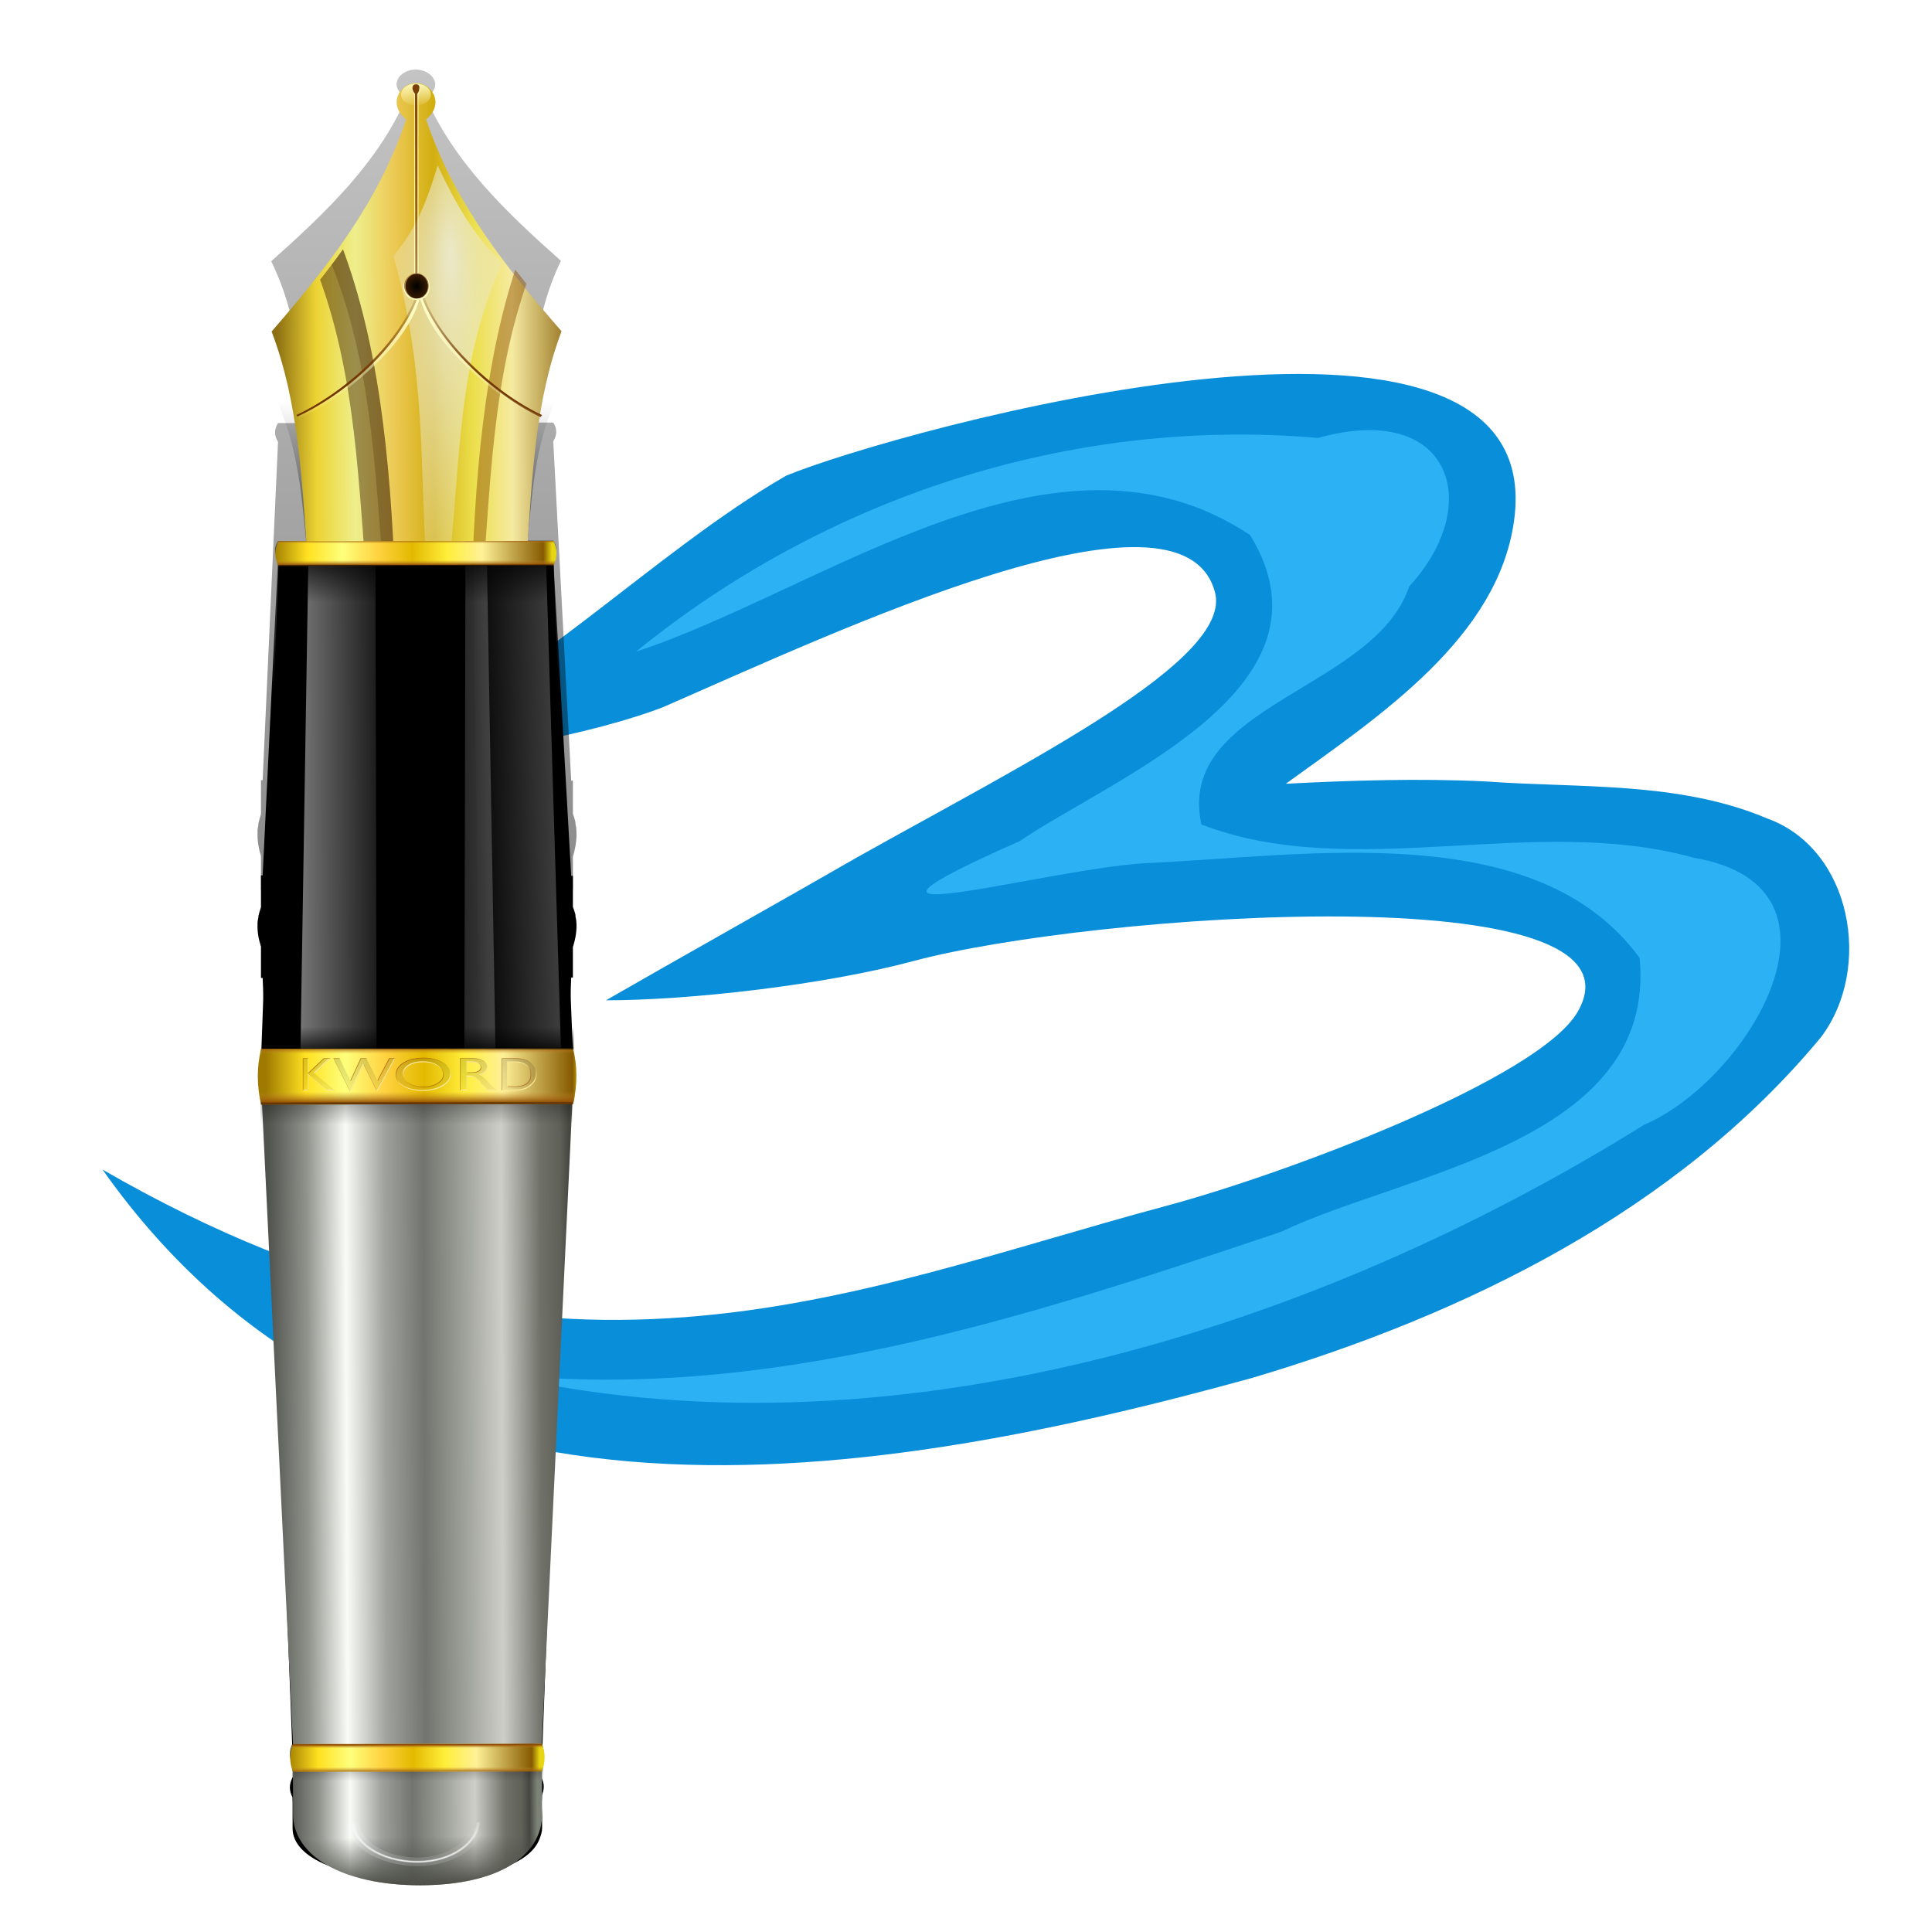 <?xml version="1.0" encoding="UTF-8" standalone="no"?>
<!-- Created with Inkscape (http://www.inkscape.org/) -->

<svg
   xmlns:dc="http://purl.org/dc/elements/1.1/"
   xmlns:cc="http://creativecommons.org/ns#"
   xmlns:rdf="http://www.w3.org/1999/02/22-rdf-syntax-ns#"
   xmlns:svg="http://www.w3.org/2000/svg"
   xmlns="http://www.w3.org/2000/svg"
   xmlns:xlink="http://www.w3.org/1999/xlink"
   xmlns:sodipodi="http://sodipodi.sourceforge.net/DTD/sodipodi-0.dtd"
   xmlns:inkscape="http://www.inkscape.org/namespaces/inkscape"
   width="128"
   height="128"
   id="svg37105"
   sodipodi:version="0.32"
   inkscape:version="0.48.4 r9939"
   version="1.0"
   sodipodi:docname="trojita-edit-big.svg"
   inkscape:output_extension="org.inkscape.output.svgz.inkscape"
   inkscape:export-filename="/home/pinheiro/pics/oxygen/scalable/apps/kword2.png"
   inkscape:export-xdpi="360"
   inkscape:export-ydpi="360">
  <defs
     id="defs37107">
    <linearGradient
       id="linearGradient6203">
      <stop
         style="stop-color:#000000;stop-opacity:0;"
         offset="0"
         id="stop6205" />
      <stop
         id="stop6211"
         offset="0.5"
         style="stop-color:#000000;stop-opacity:0.12;" />
      <stop
         style="stop-color:#000000;stop-opacity:0.616;"
         offset="1"
         id="stop6207" />
    </linearGradient>
    <linearGradient
       inkscape:collect="always"
       id="linearGradient6034">
      <stop
         style="stop-color:#000000;stop-opacity:1;"
         offset="0"
         id="stop6036" />
      <stop
         style="stop-color:#000000;stop-opacity:0;"
         offset="1"
         id="stop6038" />
    </linearGradient>
    <linearGradient
       inkscape:collect="always"
       id="linearGradient5872">
      <stop
         style="stop-color:#000000;stop-opacity:1;"
         offset="0"
         id="stop5874" />
      <stop
         style="stop-color:#000000;stop-opacity:0;"
         offset="1"
         id="stop5876" />
    </linearGradient>
    <linearGradient
       id="linearGradient5816">
      <stop
         id="stop5818"
         offset="0"
         style="stop-color:#142727;stop-opacity:1;" />
      <stop
         style="stop-color:#0a1313;stop-opacity:0.392;"
         offset="0.5"
         id="stop5822" />
      <stop
         id="stop5820"
         offset="1"
         style="stop-color:#000000;stop-opacity:1;" />
    </linearGradient>
    <linearGradient
       inkscape:collect="always"
       id="linearGradient5640">
      <stop
         style="stop-color:#838383;stop-opacity:1;"
         offset="0"
         id="stop5642" />
      <stop
         style="stop-color:#838383;stop-opacity:0;"
         offset="1"
         id="stop5644" />
    </linearGradient>
    <linearGradient
       inkscape:collect="always"
       id="linearGradient5598">
      <stop
         style="stop-color:#ffffff;stop-opacity:1;"
         offset="0"
         id="stop5600" />
      <stop
         style="stop-color:#ffffff;stop-opacity:0;"
         offset="1"
         id="stop5602" />
    </linearGradient>
    <linearGradient
       inkscape:collect="always"
       id="linearGradient5513">
      <stop
         style="stop-color:#284c50;stop-opacity:1;"
         offset="0"
         id="stop5515" />
      <stop
         style="stop-color:#284c50;stop-opacity:0;"
         offset="1"
         id="stop5517" />
    </linearGradient>
    <linearGradient
       id="linearGradient5505"
       inkscape:collect="always">
      <stop
         id="stop5507"
         offset="0"
         style="stop-color:#ffffff;stop-opacity:1;" />
      <stop
         id="stop5509"
         offset="1"
         style="stop-color:#ffffff;stop-opacity:0" />
    </linearGradient>
    <linearGradient
       inkscape:collect="always"
       id="linearGradient5451">
      <stop
         style="stop-color:#cbe3e5;stop-opacity:1;"
         offset="0"
         id="stop5453" />
      <stop
         style="stop-color:#cbe3e5;stop-opacity:0;"
         offset="1"
         id="stop5455" />
    </linearGradient>
    <linearGradient
       id="linearGradient5441">
      <stop
         id="stop5443"
         offset="0"
         style="stop-color:#000000;stop-opacity:1;" />
      <stop
         id="stop5445"
         offset="1"
         style="stop-color:#3b7174;stop-opacity:1;" />
    </linearGradient>
    <linearGradient
       inkscape:collect="always"
       id="linearGradient5379">
      <stop
         style="stop-color:#000000;stop-opacity:1;"
         offset="0"
         id="stop5381" />
      <stop
         style="stop-color:#142627;stop-opacity:1"
         offset="1"
         id="stop5383" />
    </linearGradient>
    <linearGradient
       inkscape:collect="always"
       id="linearGradient5344">
      <stop
         style="stop-color:#ffffff;stop-opacity:1;"
         offset="0"
         id="stop5346" />
      <stop
         style="stop-color:#ffffff;stop-opacity:0;"
         offset="1"
         id="stop5348" />
    </linearGradient>
    <linearGradient
       inkscape:collect="always"
       id="linearGradient5336">
      <stop
         style="stop-color:#ffffff;stop-opacity:1;"
         offset="0"
         id="stop5338" />
      <stop
         style="stop-color:#ffffff;stop-opacity:0;"
         offset="1"
         id="stop5340" />
    </linearGradient>
    <linearGradient
       inkscape:collect="always"
       id="linearGradient5328">
      <stop
         style="stop-color:#ffffff;stop-opacity:1;"
         offset="0"
         id="stop5330" />
      <stop
         style="stop-color:#ffffff;stop-opacity:0;"
         offset="1"
         id="stop5332" />
    </linearGradient>
    <linearGradient
       id="linearGradient5270">
      <stop
         style="stop-color:#bbbbbb;stop-opacity:1;"
         offset="0"
         id="stop5272" />
      <stop
         id="stop5676"
         offset="0.5"
         style="stop-color:#ffffff;stop-opacity:0.698;" />
      <stop
         style="stop-color:#f5f5f5;stop-opacity:0.4;"
         offset="1"
         id="stop5274" />
    </linearGradient>
    <linearGradient
       inkscape:collect="always"
       id="linearGradient5013">
      <stop
         style="stop-color:#000000;stop-opacity:1;"
         offset="0"
         id="stop5015" />
      <stop
         style="stop-color:#000000;stop-opacity:0;"
         offset="1"
         id="stop5017" />
    </linearGradient>
    <linearGradient
       inkscape:collect="always"
       id="linearGradient5005">
      <stop
         style="stop-color:#000000;stop-opacity:1;"
         offset="0"
         id="stop5007" />
      <stop
         style="stop-color:#000000;stop-opacity:0;"
         offset="1"
         id="stop5009" />
    </linearGradient>
    <linearGradient
       inkscape:collect="always"
       id="linearGradient4686">
      <stop
         style="stop-color:#000000;stop-opacity:1;"
         offset="0"
         id="stop4688" />
      <stop
         style="stop-color:#000000;stop-opacity:0;"
         offset="1"
         id="stop4690" />
    </linearGradient>
    <linearGradient
       inkscape:collect="always"
       id="linearGradient4611">
      <stop
         style="stop-color:#fffdc6;stop-opacity:1;"
         offset="0"
         id="stop4613" />
      <stop
         style="stop-color:#fffdc6;stop-opacity:0;"
         offset="1"
         id="stop4615" />
    </linearGradient>
    <linearGradient
       inkscape:collect="always"
       id="linearGradient4579">
      <stop
         style="stop-color:#723700;stop-opacity:1;"
         offset="0"
         id="stop4581" />
      <stop
         style="stop-color:#723700;stop-opacity:0;"
         offset="1"
         id="stop4583" />
    </linearGradient>
    <linearGradient
       inkscape:collect="always"
       id="linearGradient4571">
      <stop
         style="stop-color:#fffdc6;stop-opacity:1;"
         offset="0"
         id="stop4573" />
      <stop
         style="stop-color:#fffdc6;stop-opacity:0;"
         offset="1"
         id="stop4575" />
    </linearGradient>
    <linearGradient
       inkscape:collect="always"
       id="linearGradient4475">
      <stop
         style="stop-color:#000000;stop-opacity:1;"
         offset="0"
         id="stop4477" />
      <stop
         style="stop-color:#000000;stop-opacity:0;"
         offset="1"
         id="stop4479" />
    </linearGradient>
    <linearGradient
       id="linearGradient4334">
      <stop
         id="stop4336"
         offset="0"
         style="stop-color:#fffb91;stop-opacity:1;" />
      <stop
         style="stop-color:#f3c000;stop-opacity:1;"
         offset="0.3"
         id="stop4338" />
      <stop
         id="stop4340"
         offset="1"
         style="stop-color:#f19600;stop-opacity:1;" />
    </linearGradient>
    <linearGradient
       inkscape:collect="always"
       id="linearGradient4138">
      <stop
         style="stop-color:#ffffff;stop-opacity:1;"
         offset="0"
         id="stop4140" />
      <stop
         style="stop-color:#ffffff;stop-opacity:0;"
         offset="1"
         id="stop4142" />
    </linearGradient>
    <linearGradient
       inkscape:collect="always"
       id="linearGradient4104">
      <stop
         style="stop-color:#4d4f48;stop-opacity:1;"
         offset="0"
         id="stop4106" />
      <stop
         style="stop-color:#4d4f48;stop-opacity:0;"
         offset="1"
         id="stop4108" />
    </linearGradient>
    <linearGradient
       id="linearGradient4044">
      <stop
         style="stop-color:#dccc1c;stop-opacity:1;"
         offset="0"
         id="stop4046" />
      <stop
         id="stop4048"
         offset="0.031"
         style="stop-color:#815804;stop-opacity:1;" />
      <stop
         id="stop4050"
         offset="0.25"
         style="stop-color:#f6eaa1;stop-opacity:1;" />
      <stop
         style="stop-color:#ecdf4c;stop-opacity:1;"
         offset="0.375"
         id="stop4052" />
      <stop
         id="stop4054"
         offset="0.5"
         style="stop-color:#d2ae11;stop-opacity:1;" />
      <stop
         style="stop-color:#ecc954;stop-opacity:1;"
         offset="0.625"
         id="stop4057" />
      <stop
         style="stop-color:#eeef8c;stop-opacity:1;"
         offset="0.75"
         id="stop4059" />
      <stop
         id="stop4061"
         offset="0.875"
         style="stop-color:#ecd333;stop-opacity:1;" />
      <stop
         style="stop-color:#8d7012;stop-opacity:1;"
         offset="1"
         id="stop4063" />
    </linearGradient>
    <linearGradient
       inkscape:collect="always"
       id="linearGradient3988">
      <stop
         style="stop-color:#ebe8c9;stop-opacity:1;"
         offset="0"
         id="stop3990" />
      <stop
         style="stop-color:#ebe8c9;stop-opacity:0;"
         offset="1"
         id="stop3992" />
    </linearGradient>
    <linearGradient
       id="linearGradient3846">
      <stop
         style="stop-color:#040404;stop-opacity:1;"
         offset="0"
         id="stop3848" />
      <stop
         id="stop3854"
         offset="0.5"
         style="stop-color:#9b9b9b;stop-opacity:0.568;" />
      <stop
         style="stop-color:#000000;stop-opacity:1;"
         offset="1"
         id="stop3850" />
    </linearGradient>
    <linearGradient
       inkscape:collect="always"
       id="linearGradient3797">
      <stop
         style="stop-color:#8a8a8a;stop-opacity:1;"
         offset="0"
         id="stop3799" />
      <stop
         style="stop-color:#8a8a8a;stop-opacity:0;"
         offset="1"
         id="stop3801" />
    </linearGradient>
    <linearGradient
       inkscape:collect="always"
       id="linearGradient3787">
      <stop
         style="stop-color:#848484;stop-opacity:1;"
         offset="0"
         id="stop3789" />
      <stop
         style="stop-color:#848484;stop-opacity:0;"
         offset="1"
         id="stop3791" />
    </linearGradient>
    <linearGradient
       inkscape:collect="always"
       id="linearGradient3759">
      <stop
         style="stop-color:#000000;stop-opacity:1;"
         offset="0"
         id="stop3761" />
      <stop
         style="stop-color:#000000;stop-opacity:0;"
         offset="1"
         id="stop3763" />
    </linearGradient>
    <linearGradient
       id="linearGradient3749">
      <stop
         id="stop3751"
         offset="0"
         style="stop-color:#8e4900;stop-opacity:1" />
      <stop
         style="stop-color:#c68c2f;stop-opacity:0;"
         offset="0.5"
         id="stop3755" />
      <stop
         id="stop3753"
         offset="1"
         style="stop-color:#ffd05e;stop-opacity:0" />
    </linearGradient>
    <linearGradient
       id="linearGradient3711">
      <stop
         id="stop3713"
         offset="0"
         style="stop-color:#e7d511;stop-opacity:1;" />
      <stop
         style="stop-color:#865a00;stop-opacity:1;"
         offset="0.031"
         id="stop3715" />
      <stop
         style="stop-color:#fff197;stop-opacity:1;"
         offset="0.25"
         id="stop3721" />
      <stop
         id="stop3723"
         offset="0.375"
         style="stop-color:#ffee39;stop-opacity:1;" />
      <stop
         style="stop-color:#e3b900;stop-opacity:1;"
         offset="0.5"
         id="stop3725" />
      <stop
         id="stop3727"
         offset="0.625"
         style="stop-color:#ffd341;stop-opacity:1;" />
      <stop
         id="stop3729"
         offset="0.75"
         style="stop-color:#feff7c;stop-opacity:1;" />
      <stop
         style="stop-color:#ffe120;stop-opacity:1;"
         offset="0.875"
         id="stop3731" />
      <stop
         id="stop3733"
         offset="1"
         style="stop-color:#9f7a00;stop-opacity:1;" />
    </linearGradient>
    <linearGradient
       id="linearGradient3677">
      <stop
         style="stop-color:#7d8277;stop-opacity:1;"
         offset="0"
         id="stop3679" />
      <stop
         id="stop3701"
         offset="0.031"
         style="stop-color:#444640;stop-opacity:1;" />
      <stop
         id="stop3699"
         offset="0.062"
         style="stop-color:#5f6159;stop-opacity:1;" />
      <stop
         id="stop3691"
         offset="0.125"
         style="stop-color:#6f7068;stop-opacity:1" />
      <stop
         id="stop3687"
         offset="0.25"
         style="stop-color:#cdcec8;stop-opacity:1" />
      <stop
         style="stop-color:#9da098;stop-opacity:1"
         offset="0.375"
         id="stop3693" />
      <stop
         id="stop3685"
         offset="0.5"
         style="stop-color:#72746f;stop-opacity:1" />
      <stop
         style="stop-color:#a0a29e;stop-opacity:1"
         offset="0.625"
         id="stop3695" />
      <stop
         style="stop-color:#f9fbf6;stop-opacity:1"
         offset="0.75"
         id="stop3689" />
      <stop
         id="stop3697"
         offset="0.875"
         style="stop-color:#90938c;stop-opacity:1" />
      <stop
         style="stop-color:#50524d;stop-opacity:1;"
         offset="1"
         id="stop3681" />
    </linearGradient>
    <radialGradient
       id="XMLID_8_"
       cx="102"
       cy="112.305"
       r="139.559"
       gradientUnits="userSpaceOnUse">
      <stop
         offset="0"
         style="stop-color:#efefef;stop-opacity:1;"
         id="stop41" />
      <stop
         offset="0.189"
         style="stop-color:#f9f9f9;stop-opacity:1;"
         id="stop47" />
      <stop
         offset="0.257"
         style="stop-color:#FAFAFA"
         id="stop49" />
      <stop
         offset="0.301"
         style="stop-color:#FFFFFF"
         id="stop51" />
      <stop
         offset="0.531"
         style="stop-color:#FAFAFA"
         id="stop53" />
      <stop
         offset="0.845"
         style="stop-color:#EBECEC"
         id="stop55" />
      <stop
         offset="1"
         style="stop-color:#E1E2E3"
         id="stop57" />
    </radialGradient>
    <linearGradient
       id="linearGradient4293">
      <stop
         style="stop-color:#fffb91;stop-opacity:1;"
         offset="0"
         id="stop4295" />
      <stop
         id="stop4694"
         offset="0.5"
         style="stop-color:#f3c000;stop-opacity:1;" />
      <stop
         style="stop-color:#f19600;stop-opacity:1;"
         offset="1"
         id="stop4297" />
    </linearGradient>
    <filter
       inkscape:collect="always"
       id="filter3887">
      <feGaussianBlur
         inkscape:collect="always"
         stdDeviation="0.212"
         id="feGaussianBlur3889" />
    </filter>
    <filter
       inkscape:collect="always"
       id="filter4016"
       x="-0.112"
       width="1.223"
       y="-0.021"
       height="1.041">
      <feGaussianBlur
         inkscape:collect="always"
         stdDeviation="0.292"
         id="feGaussianBlur4018" />
    </filter>
    <clipPath
       clipPathUnits="userSpaceOnUse"
       id="clipPath4038">
      <path
         sodipodi:nodetypes="cccccccc"
         id="path4040"
         d="M 609.5,-9.731 C 608.579,-9.731 607.83,-7.941 608.927,-6.64 C 607.288,0.552 604.283,6.034 601.144,11.374 C 602.678,17.341 602.858,23.81 603.166,30.231 L 615.834,30.231 C 616.142,23.81 616.322,17.341 617.856,11.374 C 614.717,6.034 611.712,0.552 610.073,-6.64 C 611.17,-7.941 610.421,-9.731 609.5,-9.731 z"
         style="opacity:0.317;fill:url(#linearGradient4042);fill-opacity:1;fill-rule:evenodd;stroke:none;stroke-width:1.038px;stroke-linecap:butt;stroke-linejoin:miter;stroke-opacity:1" />
    </clipPath>
    <linearGradient
       inkscape:collect="always"
       xlink:href="#linearGradient3846"
       id="linearGradient4042"
       gradientUnits="userSpaceOnUse"
       x1="601.144"
       y1="10.25"
       x2="617.856"
       y2="10.25" />
    <filter
       inkscape:collect="always"
       id="filter4150">
      <feGaussianBlur
         inkscape:collect="always"
         stdDeviation="0.04"
         id="feGaussianBlur4152" />
    </filter>
    <filter
       inkscape:collect="always"
       id="filter4194">
      <feGaussianBlur
         inkscape:collect="always"
         stdDeviation="0.09"
         id="feGaussianBlur4196" />
    </filter>
    <filter
       inkscape:collect="always"
       id="filter4226"
       x="-0.101"
       width="1.202"
       y="-0.2"
       height="1.399">
      <feGaussianBlur
         inkscape:collect="always"
         stdDeviation="0.24"
         id="feGaussianBlur4228" />
    </filter>
    <filter
       inkscape:collect="always"
       id="filter4524">
      <feGaussianBlur
         inkscape:collect="always"
         stdDeviation="0.013"
         id="feGaussianBlur4526" />
    </filter>
    <filter
       inkscape:collect="always"
       id="filter4563">
      <feGaussianBlur
         inkscape:collect="always"
         stdDeviation="0.02"
         id="feGaussianBlur4565" />
    </filter>
    <filter
       inkscape:collect="always"
       id="filter4567">
      <feGaussianBlur
         inkscape:collect="always"
         stdDeviation="0.02"
         id="feGaussianBlur4569" />
    </filter>
    <filter
       inkscape:collect="always"
       id="filter4654">
      <feGaussianBlur
         inkscape:collect="always"
         stdDeviation="0.003"
         id="feGaussianBlur4656" />
    </filter>
    <filter
       inkscape:collect="always"
       id="filter4680">
      <feGaussianBlur
         inkscape:collect="always"
         stdDeviation="0.012"
         id="feGaussianBlur4682" />
    </filter>
    <filter
       inkscape:collect="always"
       id="filter4979">
      <feGaussianBlur
         inkscape:collect="always"
         stdDeviation="0.341"
         id="feGaussianBlur4981" />
    </filter>
    <filter
       inkscape:collect="always"
       id="filter5001"
       x="-0.272"
       width="1.545"
       y="-0.025"
       height="1.051">
      <feGaussianBlur
         inkscape:collect="always"
         stdDeviation="1.324"
         id="feGaussianBlur5003" />
    </filter>
    <clipPath
       clipPathUnits="userSpaceOnUse"
       id="clipPath5151">
      <path
         sodipodi:nodetypes="csccscc"
         id="path5153"
         d="M -9.18,142 C -9.514,142 -9.88,142.667 -9.88,143 C -9.88,143.333 -9.545,144 -9.18,144 L 11.82,144 C 12.247,144 12.52,143.333 12.52,143 C 12.52,142.667 12.184,142 11.82,142 L -9.18,142 z"
         style="fill:none;fill-rule:evenodd;stroke:none;stroke-width:1px;stroke-linecap:butt;stroke-linejoin:miter;stroke-opacity:1" />
    </clipPath>
    <clipPath
       clipPathUnits="userSpaceOnUse"
       id="clipPath5197">
      <path
         sodipodi:nodetypes="czccccc"
         id="path5199"
         d="M -10,137 C -10.376,137 -10.698,137.63 -10.698,138 C -10.698,138.371 -10.29,139 -9.996,139.015 L 11.003,141 C 11.351,141 11.7,140.442 11.7,140 C 11.7,139.523 11.339,138.969 11.008,139.016 L -10,137 z"
         style="fill:none;fill-rule:evenodd;stroke:none;stroke-width:1px;stroke-linecap:butt;stroke-linejoin:miter;stroke-opacity:1" />
    </clipPath>
    <filter
       inkscape:collect="always"
       id="filter5209"
       x="-0.027"
       width="1.054"
       y="-0.152"
       height="1.304">
      <feGaussianBlur
         inkscape:collect="always"
         stdDeviation="0.253"
         id="feGaussianBlur5211" />
    </filter>
    <filter
       inkscape:collect="always"
       id="filter5213"
       x="-0.027"
       width="1.053"
       y="-0.253"
       height="1.506">
      <feGaussianBlur
         inkscape:collect="always"
         stdDeviation="0.253"
         id="feGaussianBlur5215" />
    </filter>
    <linearGradient
       inkscape:collect="always"
       xlink:href="#linearGradient5816"
       id="linearGradient5814"
       x1="185.348"
       y1="107.37"
       x2="241.122"
       y2="139.57"
       gradientUnits="userSpaceOnUse" />
    <filter
       inkscape:collect="always"
       id="filter5860">
      <feGaussianBlur
         inkscape:collect="always"
         stdDeviation="0.591"
         id="feGaussianBlur5862" />
    </filter>
    <clipPath
       clipPathUnits="userSpaceOnUse"
       id="clipPath5864">
      <path
         sodipodi:nodetypes="cczccsccscccssccscccccccc"
         id="path5866"
         d="M 202.156,102.617 L 202.156,103.041 C 201.78,103.041 201.458,103.671 201.458,104.042 C 201.458,104.412 201.865,105.041 202.16,105.057 L 202.156,108.041 C 201.822,108.041 201.456,108.708 201.456,109.041 C 201.456,109.375 201.791,110.041 202.156,110.041 L 202.156,112.041 C 202.156,112.041 194.749,114.444 193.249,117.041 C 190.467,121.862 192.395,134.119 193.05,137.849 C 193.212,138.542 193.78,138.975 194.41,138.964 L 231.062,138.964 C 231.93,138.964 232.3,138.134 232.358,137.843 C 232.678,136.222 235.255,122.437 232.14,117.041 C 230.641,114.444 223.156,112.041 223.156,112.041 L 223.156,110.041 C 223.583,110.041 223.856,109.375 223.856,109.041 C 223.856,108.708 223.52,108.041 223.156,108.041 L 223.158,107.042 C 223.507,107.042 223.856,106.484 223.856,106.041 C 223.856,105.565 223.494,105.01 223.164,105.057 L 223.17,102.61 C 223.17,102.283 222.947,102.041 222.571,102.041 L 202.699,102.041 C 202.483,102.041 202.156,102.276 202.156,102.617 z"
         style="fill:url(#linearGradient5868);fill-opacity:1;fill-rule:evenodd;stroke:none;stroke-width:1px;stroke-linecap:butt;stroke-linejoin:miter;stroke-opacity:1"
         clip-path="none" />
    </clipPath>
    <linearGradient
       inkscape:collect="always"
       xlink:href="#linearGradient5640"
       id="linearGradient5868"
       gradientUnits="userSpaceOnUse"
       gradientTransform="translate(159.156,-33.809)"
       x1="57.399"
       y1="183.604"
       x2="57.399"
       y2="122.708" />
    <radialGradient
       inkscape:collect="always"
       xlink:href="#linearGradient5872"
       id="radialGradient5902"
       gradientUnits="userSpaceOnUse"
       gradientTransform="matrix(1.924,0,0,0.143,-212.941,104.064)"
       cx="158.714"
       cy="147.954"
       fx="158.714"
       fy="147.954"
       r="19.544" />
    <linearGradient
       inkscape:collect="always"
       xlink:href="#linearGradient5816"
       id="linearGradient5904"
       gradientUnits="userSpaceOnUse"
       x1="185.348"
       y1="107.37"
       x2="241.122"
       y2="139.57" />
    <linearGradient
       inkscape:collect="always"
       xlink:href="#linearGradient5640"
       id="linearGradient5906"
       gradientUnits="userSpaceOnUse"
       gradientTransform="translate(37.671,-47.244)"
       x1="57.399"
       y1="183.604"
       x2="57.399"
       y2="122.708" />
    <linearGradient
       inkscape:collect="always"
       xlink:href="#linearGradient5513"
       id="linearGradient5908"
       gradientUnits="userSpaceOnUse"
       gradientTransform="translate(189.83,15.941)"
       x1="-25.633"
       y1="119.338"
       x2="-25.633"
       y2="121.64" />
    <linearGradient
       inkscape:collect="always"
       xlink:href="#linearGradient5441"
       id="linearGradient5910"
       gradientUnits="userSpaceOnUse"
       gradientTransform="translate(190.018,15.941)"
       x1="-52.954"
       y1="98.691"
       x2="-35.532"
       y2="103.074" />
    <linearGradient
       inkscape:collect="always"
       xlink:href="#linearGradient5270"
       id="linearGradient5912"
       gradientUnits="userSpaceOnUse"
       gradientTransform="matrix(0.944,0,0,0.944,119.955,-39.861)"
       x1="-27.268"
       y1="161.745"
       x2="-27.268"
       y2="135.969" />
    <linearGradient
       inkscape:collect="always"
       xlink:href="#linearGradient5441"
       id="linearGradient5914"
       gradientUnits="userSpaceOnUse"
       gradientTransform="matrix(0.944,0,0,0.944,121.854,7.333)"
       x1="-31.219"
       y1="118.666"
       x2="-34.666"
       y2="95.789" />
    <linearGradient
       inkscape:collect="always"
       xlink:href="#linearGradient5379"
       id="linearGradient5916"
       gradientUnits="userSpaceOnUse"
       gradientTransform="translate(190.018,15.941)"
       x1="-31.219"
       y1="118.666"
       x2="-31.219"
       y2="106.396" />
    <radialGradient
       inkscape:collect="always"
       xlink:href="#linearGradient5505"
       id="radialGradient5918"
       gradientUnits="userSpaceOnUse"
       gradientTransform="matrix(1,0,0,0.451,190.018,76.079)"
       cx="-32.671"
       cy="132.866"
       fx="-32.671"
       fy="132.866"
       r="18.866" />
    <radialGradient
       inkscape:collect="always"
       xlink:href="#linearGradient5598"
       id="radialGradient5920"
       gradientUnits="userSpaceOnUse"
       gradientTransform="matrix(1,0,0,1.537,-66.33,-78.101)"
       cx="156.918"
       cy="120.442"
       fx="161.867"
       fy="115.668"
       r="11.996" />
    <linearGradient
       inkscape:collect="always"
       xlink:href="#linearGradient5451"
       id="linearGradient5922"
       gradientUnits="userSpaceOnUse"
       gradientTransform="matrix(0.944,0,0,0.944,121.854,7.333)"
       x1="-47.281"
       y1="101.958"
       x2="-16.75"
       y2="108.145" />
    <radialGradient
       inkscape:collect="always"
       xlink:href="#linearGradient5344"
       id="radialGradient5924"
       gradientUnits="userSpaceOnUse"
       gradientTransform="matrix(9.792,-1.4149199e-5,3.5813953e-7,0.248,389.838,59.654)"
       cx="-30.5"
       cy="142.474"
       fx="-29.868"
       fy="141.404"
       r="10.75" />
    <radialGradient
       inkscape:collect="always"
       xlink:href="#linearGradient5336"
       id="radialGradient5926"
       gradientUnits="userSpaceOnUse"
       gradientTransform="matrix(3.666,-1.4659149e-6,1.6744186e-7,0.419,202.995,32.979)"
       cx="-30.5"
       cy="138.474"
       fx="-28.499"
       fy="139.74"
       r="10.75" />
    <radialGradient
       inkscape:collect="always"
       xlink:href="#linearGradient5328"
       id="radialGradient5928"
       gradientUnits="userSpaceOnUse"
       gradientTransform="matrix(1.321,0,0,0.975,131.479,-43.933)"
       cx="-30.5"
       cy="136.374"
       fx="-25.55"
       fy="136.555"
       r="10.45" />
    <radialGradient
       inkscape:collect="always"
       xlink:href="#linearGradient5598"
       id="radialGradient5930"
       gradientUnits="userSpaceOnUse"
       gradientTransform="matrix(1,0,0,0.114,4.773,108.978)"
       cx="152.578"
       cy="127.983"
       fx="141.984"
       fy="125.517"
       r="18.829" />
    <radialGradient
       inkscape:collect="always"
       xlink:href="#linearGradient5328"
       id="radialGradient5932"
       gradientUnits="userSpaceOnUse"
       gradientTransform="matrix(1.321,0,0,0.975,197.809,3.402)"
       cx="-30.5"
       cy="136.374"
       fx="-25.55"
       fy="136.555"
       r="10.45" />
    <linearGradient
       inkscape:collect="always"
       xlink:href="#linearGradient3711"
       id="linearGradient5972"
       x1="80.9"
       y1="105.872"
       x2="94.81"
       y2="105.872"
       gradientUnits="userSpaceOnUse"
       gradientTransform="matrix(2.05,0,0,2.05,-76.564,-117.211)" />
    <linearGradient
       inkscape:collect="always"
       xlink:href="#linearGradient4334"
       id="linearGradient5982"
       x1="107.613"
       y1="119.117"
       x2="114.286"
       y2="119.117"
       gradientUnits="userSpaceOnUse" />
    <linearGradient
       inkscape:collect="always"
       xlink:href="#linearGradient6034"
       id="linearGradient6040"
       x1="108.408"
       y1="121.415"
       x2="111.767"
       y2="121.415"
       gradientUnits="userSpaceOnUse" />
    <linearGradient
       inkscape:collect="always"
       xlink:href="#linearGradient6034"
       id="linearGradient6079"
       gradientUnits="userSpaceOnUse"
       x1="107.502"
       y1="121.558"
       x2="112.652"
       y2="121.409" />
    <linearGradient
       inkscape:collect="always"
       xlink:href="#linearGradient3711"
       id="linearGradient6085"
       gradientUnits="userSpaceOnUse"
       gradientTransform="matrix(1.951,0,0,2.154,-187.623,-123.147)"
       x1="80.9"
       y1="105.872"
       x2="94.81"
       y2="105.872" />
    <linearGradient
       inkscape:collect="always"
       xlink:href="#linearGradient3711"
       id="linearGradient6091"
       gradientUnits="userSpaceOnUse"
       gradientTransform="matrix(2.05,0,0,2.05,-197.23,-117.497)"
       x1="80.9"
       y1="105.872"
       x2="94.81"
       y2="105.872" />
    <linearGradient
       inkscape:collect="always"
       xlink:href="#linearGradient4334"
       id="linearGradient6098"
       gradientUnits="userSpaceOnUse"
       x1="111.658"
       y1="94.325"
       x2="87.87"
       y2="94.325"
       gradientTransform="matrix(-1,0,0,1,192.062,0)" />
    <radialGradient
       inkscape:collect="always"
       xlink:href="#linearGradient4611"
       id="radialGradient6118"
       cx="83.103"
       cy="84.91"
       fx="83.103"
       fy="84.91"
       r="10.75"
       gradientTransform="matrix(1,0,0,0.114,0,80.577)"
       gradientUnits="userSpaceOnUse" />
    <radialGradient
       inkscape:collect="always"
       xlink:href="#linearGradient4611"
       id="radialGradient6122"
       gradientUnits="userSpaceOnUse"
       gradientTransform="matrix(1,0,0,0.114,0,85.535)"
       cx="83.103"
       cy="84.91"
       fx="83.103"
       fy="84.91"
       r="10.75" />
    <radialGradient
       inkscape:collect="always"
       xlink:href="#linearGradient5505"
       id="radialGradient6155"
       cx="48.844"
       cy="105.018"
       fx="53.418"
       fy="110.024"
       r="20.439"
       gradientTransform="matrix(1,0,0,9.7101562e-2,0,94.82)"
       gradientUnits="userSpaceOnUse" />
    <radialGradient
       inkscape:collect="always"
       xlink:href="#linearGradient6203"
       id="radialGradient6209"
       cx="91.013"
       cy="105.746"
       fx="91.013"
       fy="105.746"
       r="17.796"
       gradientTransform="matrix(1,0,0,0.902,0,10.284)"
       gradientUnits="userSpaceOnUse" />
    <radialGradient
       inkscape:collect="always"
       xlink:href="#linearGradient5872"
       id="radialGradient6277"
       gradientUnits="userSpaceOnUse"
       gradientTransform="matrix(1.924,0,0,0.143,-212.941,104.064)"
       cx="158.714"
       cy="147.954"
       fx="158.714"
       fy="147.954"
       r="19.544" />
    <linearGradient
       inkscape:collect="always"
       xlink:href="#linearGradient5816"
       id="linearGradient6279"
       gradientUnits="userSpaceOnUse"
       x1="185.348"
       y1="107.37"
       x2="241.122"
       y2="139.57" />
    <linearGradient
       inkscape:collect="always"
       xlink:href="#linearGradient5640"
       id="linearGradient6281"
       gradientUnits="userSpaceOnUse"
       gradientTransform="translate(37.671,-47.244)"
       x1="57.399"
       y1="183.604"
       x2="57.399"
       y2="122.708" />
    <linearGradient
       inkscape:collect="always"
       xlink:href="#linearGradient5513"
       id="linearGradient6283"
       gradientUnits="userSpaceOnUse"
       gradientTransform="translate(189.83,15.941)"
       x1="-25.633"
       y1="119.338"
       x2="-25.633"
       y2="121.64" />
    <linearGradient
       inkscape:collect="always"
       xlink:href="#linearGradient5441"
       id="linearGradient6285"
       gradientUnits="userSpaceOnUse"
       gradientTransform="translate(190.018,15.941)"
       x1="-52.954"
       y1="98.691"
       x2="-35.532"
       y2="103.074" />
    <linearGradient
       inkscape:collect="always"
       xlink:href="#linearGradient5270"
       id="linearGradient6287"
       gradientUnits="userSpaceOnUse"
       gradientTransform="matrix(0.944,0,0,0.944,119.955,-39.861)"
       x1="-27.268"
       y1="161.745"
       x2="-27.268"
       y2="135.969" />
    <radialGradient
       inkscape:collect="always"
       xlink:href="#linearGradient6203"
       id="radialGradient6289"
       gradientUnits="userSpaceOnUse"
       gradientTransform="matrix(1,0,0,0.902,0,10.284)"
       cx="91.013"
       cy="105.746"
       fx="91.013"
       fy="105.746"
       r="17.796" />
    <linearGradient
       inkscape:collect="always"
       xlink:href="#linearGradient5441"
       id="linearGradient6291"
       gradientUnits="userSpaceOnUse"
       gradientTransform="matrix(0.944,0,0,0.944,121.854,7.333)"
       x1="-31.219"
       y1="118.666"
       x2="-34.666"
       y2="95.789" />
    <linearGradient
       inkscape:collect="always"
       xlink:href="#linearGradient5379"
       id="linearGradient6293"
       gradientUnits="userSpaceOnUse"
       gradientTransform="translate(190.018,15.941)"
       x1="-31.219"
       y1="118.666"
       x2="-31.219"
       y2="106.396" />
    <radialGradient
       inkscape:collect="always"
       xlink:href="#linearGradient5505"
       id="radialGradient6295"
       gradientUnits="userSpaceOnUse"
       gradientTransform="matrix(1,0,0,0.451,190.018,76.079)"
       cx="-32.671"
       cy="132.866"
       fx="-32.671"
       fy="132.866"
       r="18.866" />
    <radialGradient
       inkscape:collect="always"
       xlink:href="#linearGradient5598"
       id="radialGradient6297"
       gradientUnits="userSpaceOnUse"
       gradientTransform="matrix(1,0,0,1.537,-66.33,-78.101)"
       cx="156.918"
       cy="120.442"
       fx="161.867"
       fy="115.668"
       r="11.996" />
    <linearGradient
       inkscape:collect="always"
       xlink:href="#linearGradient5451"
       id="linearGradient6299"
       gradientUnits="userSpaceOnUse"
       gradientTransform="matrix(0.944,0,0,0.944,121.854,7.333)"
       x1="-47.281"
       y1="101.958"
       x2="-16.75"
       y2="108.145" />
    <radialGradient
       inkscape:collect="always"
       xlink:href="#linearGradient5344"
       id="radialGradient6301"
       gradientUnits="userSpaceOnUse"
       gradientTransform="matrix(9.792,-1.4149199e-5,3.5813953e-7,0.248,389.838,59.654)"
       cx="-30.5"
       cy="142.474"
       fx="-29.868"
       fy="141.404"
       r="10.75" />
    <radialGradient
       inkscape:collect="always"
       xlink:href="#linearGradient5336"
       id="radialGradient6303"
       gradientUnits="userSpaceOnUse"
       gradientTransform="matrix(3.666,-1.4659149e-6,1.6744186e-7,0.419,202.995,32.979)"
       cx="-30.5"
       cy="138.474"
       fx="-28.499"
       fy="139.74"
       r="10.75" />
    <radialGradient
       inkscape:collect="always"
       xlink:href="#linearGradient5328"
       id="radialGradient6305"
       gradientUnits="userSpaceOnUse"
       gradientTransform="matrix(1.321,0,0,0.975,131.479,-43.933)"
       cx="-30.5"
       cy="136.374"
       fx="-25.55"
       fy="136.555"
       r="10.45" />
    <radialGradient
       inkscape:collect="always"
       xlink:href="#linearGradient5598"
       id="radialGradient6307"
       gradientUnits="userSpaceOnUse"
       gradientTransform="matrix(1,0,0,0.114,4.773,108.978)"
       cx="152.578"
       cy="127.983"
       fx="141.984"
       fy="125.517"
       r="18.829" />
    <radialGradient
       inkscape:collect="always"
       xlink:href="#linearGradient5328"
       id="radialGradient6309"
       gradientUnits="userSpaceOnUse"
       gradientTransform="matrix(1.321,0,0,0.975,197.809,3.402)"
       cx="-30.5"
       cy="136.374"
       fx="-25.55"
       fy="136.555"
       r="10.45" />
    <radialGradient
       inkscape:collect="always"
       xlink:href="#linearGradient4611"
       id="radialGradient6311"
       gradientUnits="userSpaceOnUse"
       gradientTransform="matrix(1,0,0,0.114,0,80.577)"
       cx="83.103"
       cy="84.91"
       fx="83.103"
       fy="84.91"
       r="10.75" />
    <radialGradient
       inkscape:collect="always"
       xlink:href="#linearGradient4611"
       id="radialGradient6313"
       gradientUnits="userSpaceOnUse"
       gradientTransform="matrix(1,0,0,0.114,0,85.535)"
       cx="83.103"
       cy="84.91"
       fx="83.103"
       fy="84.91"
       r="10.75" />
    <radialGradient
       inkscape:collect="always"
       xlink:href="#linearGradient5505"
       id="radialGradient6315"
       gradientUnits="userSpaceOnUse"
       gradientTransform="matrix(1,0,0,9.7101562e-2,0,94.82)"
       cx="48.844"
       cy="105.018"
       fx="53.418"
       fy="110.024"
       r="20.439" />
    <radialGradient
       inkscape:collect="always"
       xlink:href="#linearGradient5505"
       id="radialGradient6317"
       gradientUnits="userSpaceOnUse"
       gradientTransform="matrix(1,0,0,9.7101562e-2,0,94.82)"
       cx="48.844"
       cy="105.018"
       fx="53.418"
       fy="110.024"
       r="20.439" />
    <radialGradient
       inkscape:collect="always"
       xlink:href="#linearGradient5505"
       id="radialGradient6320"
       gradientUnits="userSpaceOnUse"
       gradientTransform="matrix(1,0,0,9.7101562e-2,-93.361,94.72)"
       cx="48.844"
       cy="105.018"
       fx="53.418"
       fy="110.024"
       r="20.439" />
    <radialGradient
       inkscape:collect="always"
       xlink:href="#linearGradient5505"
       id="radialGradient6323"
       gradientUnits="userSpaceOnUse"
       gradientTransform="matrix(1,0,0,9.7101562e-2,-93.361,94.72)"
       cx="48.844"
       cy="105.018"
       fx="53.418"
       fy="110.024"
       r="20.439" />
    <linearGradient
       inkscape:collect="always"
       xlink:href="#linearGradient5451"
       id="linearGradient6337"
       gradientUnits="userSpaceOnUse"
       gradientTransform="matrix(1.085,0,0,1.085,-9.058,-12.802)"
       x1="-47.281"
       y1="101.958"
       x2="-16.75"
       y2="108.145" />
    <radialGradient
       inkscape:collect="always"
       xlink:href="#linearGradient5598"
       id="radialGradient6340"
       gradientUnits="userSpaceOnUse"
       gradientTransform="matrix(1.15,0,0,1.767,-225.405,-111.021)"
       cx="156.918"
       cy="120.442"
       fx="161.867"
       fy="115.668"
       r="11.996" />
    <linearGradient
       inkscape:collect="always"
       xlink:href="#linearGradient5441"
       id="linearGradient6345"
       gradientUnits="userSpaceOnUse"
       gradientTransform="matrix(1.085,0,0,1.085,-9.058,-12.802)"
       x1="-31.219"
       y1="118.666"
       x2="-34.666"
       y2="95.789" />
    <radialGradient
       inkscape:collect="always"
       xlink:href="#linearGradient6203"
       id="radialGradient6348"
       gradientUnits="userSpaceOnUse"
       gradientTransform="matrix(1.15,0,0,1.037,-149.148,-9.409)"
       cx="91.013"
       cy="105.746"
       fx="91.013"
       fy="105.746"
       r="17.796" />
    <linearGradient
       inkscape:collect="always"
       xlink:href="#linearGradient5270"
       id="linearGradient6351"
       gradientUnits="userSpaceOnUse"
       gradientTransform="matrix(1.085,0,0,1.085,-11.241,-67.058)"
       x1="-27.268"
       y1="161.745"
       x2="-27.268"
       y2="135.969" />
    <linearGradient
       inkscape:collect="always"
       xlink:href="#linearGradient5640"
       id="linearGradient6356"
       gradientUnits="userSpaceOnUse"
       gradientTransform="matrix(1.15,0,0,1.15,-105.839,-75.546)"
       x1="57.399"
       y1="183.604"
       x2="57.399"
       y2="122.708" />
    <filter
       inkscape:collect="always"
       id="filter6362">
      <feGaussianBlur
         inkscape:collect="always"
         stdDeviation="0.197"
         id="feGaussianBlur6364" />
    </filter>
    <linearGradient
       inkscape:collect="always"
       xlink:href="#linearGradient5816"
       id="linearGradient6401"
       gradientUnits="userSpaceOnUse"
       x1="185.348"
       y1="107.37"
       x2="241.122"
       y2="139.57" />
    <filter
       color-interpolation-filters="sRGB"
       height="1.245"
       y="-0.122"
       width="1.185"
       x="-0.092"
       id="filter3721">
      <feGaussianBlur
         id="feGaussianBlur3723"
         stdDeviation="1.021"
         inkscape:collect="always" />
    </filter>
    <linearGradient
       inkscape:collect="always"
       xlink:href="#linearGradient5816"
       id="linearGradient6090"
       gradientUnits="userSpaceOnUse"
       x1="185.348"
       y1="107.37"
       x2="241.122"
       y2="139.57" />
    <linearGradient
       inkscape:collect="always"
       xlink:href="#linearGradient5005"
       id="linearGradient6458"
       gradientUnits="userSpaceOnUse"
       gradientTransform="translate(55.154,1.414)"
       x1="109.666"
       y1="38.002"
       x2="109.666"
       y2="16.293" />
    <linearGradient
       inkscape:collect="always"
       xlink:href="#linearGradient5013"
       id="linearGradient6460"
       gradientUnits="userSpaceOnUse"
       gradientTransform="translate(55.154,1.414)"
       x1="109.666"
       y1="198.056"
       x2="109.666"
       y2="-57.075" />
    <linearGradient
       inkscape:collect="always"
       xlink:href="#linearGradient3677"
       id="linearGradient6462"
       gradientUnits="userSpaceOnUse"
       gradientTransform="matrix(-0.372,5.6944673e-4,-3.7567032e-5,-0.025,359.937,100.687)"
       x1="497"
       y1="210.5"
       x2="521.5"
       y2="210.5" />
    <linearGradient
       inkscape:collect="always"
       xlink:href="#linearGradient3759"
       id="linearGradient6464"
       gradientUnits="userSpaceOnUse"
       gradientTransform="matrix(0.372,0,0,0.372,-340.921,42.247)"
       x1="470.75"
       y1="134.25"
       x2="470.75"
       y2="142.5" />
    <linearGradient
       inkscape:collect="always"
       xlink:href="#linearGradient4104"
       id="linearGradient6466"
       gradientUnits="userSpaceOnUse"
       gradientTransform="matrix(-0.858,0.001,-0.001,-0.858,267.668,-21.485)"
       x1="113.546"
       y1="-142.068"
       x2="113.633"
       y2="-139.051" />
    <linearGradient
       inkscape:collect="always"
       xlink:href="#linearGradient4138"
       id="linearGradient6468"
       gradientUnits="userSpaceOnUse"
       x1="113.281"
       y1="141.417"
       x2="113.281"
       y2="138.062" />
    <linearGradient
       inkscape:collect="always"
       xlink:href="#linearGradient4138"
       id="linearGradient6470"
       gradientUnits="userSpaceOnUse"
       x1="113.281"
       y1="142.014"
       x2="113.281"
       y2="135.385" />
    <linearGradient
       inkscape:collect="always"
       xlink:href="#linearGradient4138"
       id="linearGradient6472"
       gradientUnits="userSpaceOnUse"
       x1="116.138"
       y1="142.279"
       x2="114.541"
       y2="137.153" />
    <linearGradient
       inkscape:collect="always"
       xlink:href="#linearGradient4044"
       id="linearGradient6474"
       gradientUnits="userSpaceOnUse"
       gradientTransform="matrix(-0.634,9.7191567e-4,9.7191567e-4,0.634,557.236,8.965)"
       x1="599.769"
       y1="10.25"
       x2="617.856"
       y2="10.25" />
    <radialGradient
       inkscape:collect="always"
       xlink:href="#linearGradient3988"
       id="radialGradient6476"
       gradientUnits="userSpaceOnUse"
       gradientTransform="matrix(1.316,-6.6035118e-7,3.9525453e-6,7.876,-192.039,-97.641)"
       cx="607.979"
       cy="14.2"
       fx="607.802"
       fy="12.993"
       r="3.638" />
    <linearGradient
       inkscape:collect="always"
       xlink:href="#linearGradient3787"
       id="linearGradient6478"
       gradientUnits="userSpaceOnUse"
       gradientTransform="matrix(-0.465,7.1315277e-4,7.1315277e-4,0.465,383.957,-8.056)"
       x1="469.106"
       y1="108.021"
       x2="460.064"
       y2="108.021" />
    <linearGradient
       inkscape:collect="always"
       xlink:href="#linearGradient3797"
       id="linearGradient6480"
       gradientUnits="userSpaceOnUse"
       gradientTransform="matrix(-0.123,1.8789004e-4,0.007,0.465,229.751,-7.82)"
       x1="446.257"
       y1="108.021"
       x2="470.738"
       y2="108.021" />
    <linearGradient
       inkscape:collect="always"
       xlink:href="#linearGradient3787"
       id="linearGradient6482"
       gradientUnits="userSpaceOnUse"
       gradientTransform="matrix(-0.123,1.8789004e-4,0.002,0.465,227.916,-7.817)"
       x1="446.257"
       y1="108.021"
       x2="470.738"
       y2="108.021" />
    <linearGradient
       inkscape:collect="always"
       xlink:href="#linearGradient3711"
       id="linearGradient6484"
       gradientUnits="userSpaceOnUse"
       gradientTransform="matrix(-0.411,7.6492989e-4,-1.1518207e-5,-0.009,379.751,30.276)"
       x1="496.734"
       y1="210.5"
       x2="521.594"
       y2="210.5" />
    <linearGradient
       inkscape:collect="always"
       xlink:href="#linearGradient3749"
       id="linearGradient6486"
       gradientUnits="userSpaceOnUse"
       gradientTransform="matrix(-0.411,7.6492989e-4,-4.1753527e-4,-0.331,358.85,-17.404)"
       x1="458.418"
       y1="-140.252"
       x2="458.418"
       y2="-138.621" />
    <linearGradient
       inkscape:collect="always"
       xlink:href="#linearGradient3749"
       id="linearGradient6488"
       gradientUnits="userSpaceOnUse"
       gradientTransform="matrix(-0.411,7.6492989e-4,-4.1753527e-4,-0.331,358.85,-17.404)"
       x1="458.418"
       y1="-136.246"
       x2="458.418"
       y2="-137.189" />
    <linearGradient
       inkscape:collect="always"
       xlink:href="#linearGradient3759"
       id="linearGradient6490"
       gradientUnits="userSpaceOnUse"
       gradientTransform="matrix(0.411,0,0,0.743,-358.884,-74.336)"
       x1="471.796"
       y1="138.903"
       x2="471.803"
       y2="142.94" />
    <linearGradient
       inkscape:collect="always"
       xlink:href="#linearGradient3677"
       id="linearGradient6492"
       gradientUnits="userSpaceOnUse"
       gradientTransform="matrix(-0.465,4.0450155e-4,7.553132e-4,0.28,407.573,18.752)"
       x1="497"
       y1="210.5"
       x2="521.5"
       y2="210.5" />
    <linearGradient
       inkscape:collect="always"
       xlink:href="#linearGradient3711"
       id="linearGradient6494"
       gradientUnits="userSpaceOnUse"
       gradientTransform="matrix(-0.465,0.001,-1.9673168e-5,-0.021,407.68,60.719)"
       x1="496.734"
       y1="210.5"
       x2="521.594"
       y2="210.5" />
    <linearGradient
       inkscape:collect="always"
       xlink:href="#linearGradient3749"
       id="linearGradient6496"
       gradientUnits="userSpaceOnUse"
       gradientTransform="matrix(-0.465,0.001,-7.1315277e-4,-0.753,383.957,-47.699)"
       x1="458.418"
       y1="-140.252"
       x2="458.418"
       y2="-138.621" />
    <linearGradient
       inkscape:collect="always"
       xlink:href="#linearGradient3749"
       id="linearGradient6498"
       gradientUnits="userSpaceOnUse"
       gradientTransform="matrix(-0.465,0.001,-7.1315277e-4,-0.753,383.957,-47.699)"
       x1="458.418"
       y1="-136.246"
       x2="458.418"
       y2="-137.189" />
    <linearGradient
       inkscape:collect="always"
       xlink:href="#linearGradient3759"
       id="linearGradient6500"
       gradientUnits="userSpaceOnUse"
       gradientTransform="matrix(0.465,0,0,0.517,-383.977,-13.816)"
       x1="470.75"
       y1="134.25"
       x2="470.75"
       y2="142.5" />
    <linearGradient
       inkscape:collect="always"
       xlink:href="#linearGradient3711"
       id="linearGradient6502"
       gradientUnits="userSpaceOnUse"
       gradientTransform="matrix(-0.372,5.6944673e-4,-1.5708867e-5,-0.01,359.929,95.533)"
       x1="496.734"
       y1="210.5"
       x2="521.594"
       y2="210.5" />
    <linearGradient
       inkscape:collect="always"
       xlink:href="#linearGradient3749"
       id="linearGradient6504"
       gradientUnits="userSpaceOnUse"
       gradientTransform="matrix(-0.372,5.6944673e-4,-5.6944673e-4,-0.372,340.986,42.024)"
       x1="458.418"
       y1="-140.252"
       x2="458.418"
       y2="-138.621" />
    <linearGradient
       inkscape:collect="always"
       xlink:href="#linearGradient3749"
       id="linearGradient6506"
       gradientUnits="userSpaceOnUse"
       gradientTransform="matrix(-0.372,5.6944673e-4,-5.6944673e-4,-0.372,340.986,42.024)"
       x1="458.418"
       y1="-136.246"
       x2="458.418"
       y2="-137.189" />
    <linearGradient
       inkscape:collect="always"
       xlink:href="#linearGradient4475"
       id="linearGradient6508"
       gradientUnits="userSpaceOnUse"
       gradientTransform="matrix(0.019,0,0,0.018,107.594,55.356)"
       x1="447.566"
       y1="-43.602"
       x2="447.566"
       y2="108.02" />
    <linearGradient
       inkscape:collect="always"
       xlink:href="#linearGradient4579"
       id="linearGradient6510"
       gradientUnits="userSpaceOnUse"
       x1="115.872"
       y1="15.979"
       x2="115.872"
       y2="21.071" />
    <linearGradient
       inkscape:collect="always"
       xlink:href="#linearGradient4571"
       id="linearGradient6512"
       gradientUnits="userSpaceOnUse"
       x1="116.655"
       y1="19.835"
       x2="116.655"
       y2="13.315" />
    <linearGradient
       inkscape:collect="always"
       xlink:href="#linearGradient4611"
       id="linearGradient6514"
       gradientUnits="userSpaceOnUse"
       x1="115.951"
       y1="2.179"
       x2="115.951"
       y2="3.44" />
    <linearGradient
       inkscape:collect="always"
       xlink:href="#linearGradient4579"
       id="linearGradient6516"
       gradientUnits="userSpaceOnUse"
       gradientTransform="matrix(-0.634,9.7191567e-4,9.7191567e-4,0.634,557.236,8.965)"
       x1="608.689"
       y1="-10.963"
       x2="608.744"
       y2="25.148" />
    <linearGradient
       inkscape:collect="always"
       xlink:href="#linearGradient4571"
       id="linearGradient6518"
       gradientUnits="userSpaceOnUse"
       gradientTransform="matrix(-0.634,9.7191567e-4,9.7191567e-4,0.634,557.239,9.012)"
       x1="603.981"
       y1="8.633"
       x2="603.885"
       y2="-53.996" />
    <radialGradient
       inkscape:collect="always"
       xlink:href="#linearGradient4686"
       id="radialGradient6520"
       gradientUnits="userSpaceOnUse"
       gradientTransform="matrix(1,0,0,2,0,-13.094)"
       cx="115.734"
       cy="13.094"
       fx="115.734"
       fy="13.094"
       r="0.234" />
    <linearGradient
       inkscape:collect="always"
       xlink:href="#linearGradient3759"
       id="linearGradient6522"
       gradientUnits="userSpaceOnUse"
       gradientTransform="matrix(0.465,0,0,0.517,-384.134,-127.6)"
       x1="470.745"
       y1="139.307"
       x2="470.75"
       y2="142.5" />
  </defs>
  <sodipodi:namedview
     id="base"
     pagecolor="#ffffff"
     bordercolor="#666666"
     borderopacity="1.0"
     inkscape:pageopacity="0.0"
     inkscape:pageshadow="2"
     inkscape:zoom="1.0786141"
     inkscape:cx="175.8366"
     inkscape:cy="76.781955"
     inkscape:document-units="px"
     inkscape:current-layer="layer1"
     height="128px"
     width="128px"
     inkscape:window-width="1191"
     inkscape:window-height="716"
     inkscape:window-x="335"
     inkscape:window-y="121"
     showgrid="false"
     objecttolerance="5"
     gridtolerance="6"
     guidetolerance="6"
     showguides="true"
     inkscape:guide-bbox="true">
    <inkscape:grid
       id="GridFromPre046Settings"
       type="xygrid"
       originx="0px"
       originy="0px"
       spacingx="1px"
       spacingy="1px"
       color="#0000ff"
       empcolor="#0000ff"
       opacity="0.2"
       empopacity="0.4"
       empspacing="5"
       visible="true"
       enabled="true" />
    <sodipodi:guide
       orientation="1,0"
       position="15.026,106.95"
       id="guide3837" />
    <sodipodi:guide
       orientation="1,0"
       position="98.995,95.813"
       id="guide3839" />
  </sodipodi:namedview>
  <g
     inkscape:label="Livello 1"
     inkscape:groupmode="layer"
     id="layer1">
    <g
       id="layer4"
       inkscape:label="box"
       style="display:inline"
       transform="matrix(0.643,0,0,0.643,122.765,84.171)" />
    <g
       id="layer5"
       inkscape:label="zip_app"
       style="display:inline"
       transform="matrix(0.643,0,0,0.643,122.765,84.171)" />
    <rect
       style="opacity:0.578;fill:#ffffff;fill-opacity:1;fill-rule:nonzero;stroke:none;stroke-width:3.632;stroke-linecap:round;stroke-linejoin:round;stroke-miterlimit:4;stroke-dasharray:none;stroke-dashoffset:4;stroke-opacity:1"
       id="rect1327"
       width="0.643"
       height="0"
       x="123.357"
       y="94.547" />
    <g
       transform="matrix(2.883,0,0,2.883,-15.868,-9.934)"
       id="g5808">
      <path
         d="m 23.563,14.381 c -3.093,1.786 -6.092,4.972 -9.417,6.292 1.615,0.393 5.21,-0.424 6.624,-0.989 3.978,-1.734 11.892,-5.476 12.654,-2.631 0.42,1.567 -4.329,3.908 -8.238,6.103 -1.464,0.845 -4.409,2.499 -5.756,3.277 1.895,0 4.984,-0.344 7.07,-0.903 4.067,-1.09 17.104,-2.027 15.258,1.17 -0.881,1.526 -6.654,3.708 -9.482,4.465 -7.264,1.946 -14.06,5.137 -24.416,-0.842 6.328,8.967 17.214,7.329 26.426,4.786 4.898,-1.457 9.759,-3.836 13.065,-7.828 1.197,-1.582 0.71,-4.323 -1.232,-5.025 -2.035,-0.862 -4.316,-0.695 -6.482,-0.853 -1.52,-0.074 -3.105,-0.023 -4.585,0.054 2.174,-1.57 4.88,-3.36 5.247,-6.054 0.855,-6.272 -14.28,-2.043 -16.737,-1.023 z"
         id="path2385"
         style="fill:#098ed9;fill-opacity:1;stroke:none"
         inkscape:connector-curvature="0"
         sodipodi:nodetypes="cccsccsssccccccsc" />
      <path
         d="M 35.406,15.094 C 30.296,14.655 25.257,16.32 21.344,19.5 25.237,18.217 30.01,14.441 34,17.094 c 1.942,3.149 -2.801,4.988 -4.75,6.312 -4.676,2.064 0.409,0.599 2.564,0.453 3.272,-0.134 8.079,-0.982 10.217,1.953 0.361,3.797 -4.85,4.425 -7.385,5.642 -5.209,1.752 -10.644,3.551 -16.24,2.92 8.06,1.893 16.901,-0.876 23.719,-5.125 2.156,-0.923 4.524,-4.908 1.031,-5.5 C 39.863,22.825 36.134,24.265 33,23.062 c -0.542,-2.466 3.563,-2.765 4.281,-4.906 1.576,-1.718 0.84,-3.827 -1.875,-3.062 z"
         transform="matrix(1.115,0,0,1.115,-3.681,-3.32)"
         id="path3594"
         style="opacity:0.889;fill:#35bbfa;fill-opacity:1;stroke:none;filter:url(#filter3721)"
         inkscape:connector-curvature="0" />
    </g>
    <g
       id="g6412"
       transform="matrix(1.812,0,0,1.229,-281.596,1.343)">
      <path
         transform="matrix(1,0,0,0.722,0,7.784)"
         id="path4744"
         d="m 170.604,3.383 c -0.584,8.952e-4 -1.041,1.145 -0.344,1.969 -1.033,4.564 -2.951,8.047 -4.938,11.438 0.928,3.588 1.096,7.448 1.281,11.312 l -1.031,0 c -0.149,0.449 -0.142,0.878 0,1.312 l -0.562,23.656 -0.062,0 0,2.312 0,0.062 c -0.042,0.255 -0.073,0.474 -0.094,0.656 -0.003,0.031 0.002,0.063 0,0.094 -0.018,0.193 -0.039,0.355 -0.031,0.531 -0.012,0.556 0.039,1.11 0.125,1.656 l 0,2.344 0.062,0 1.125,59.687 -0.031,0 c -0.134,0.504 -0.129,1.012 0,1.5 l 0,1.375 0,0.938 c 0.003,2.226 1.807,3.817 4.656,3.812 0.361,-5.5e-4 0.712,-0.014 1.031,-0.062 0.957,-0.146 1.716,-0.521 2.281,-1.031 0.565,-0.51 0.918,-1.166 1.062,-1.938 0.048,-0.257 0.094,-0.534 0.094,-0.812 l 0,-0.938 -0.031,-1.344 0,-0.031 c 0.002,-0.01 -0.002,-0.022 0,-0.031 0.119,-0.506 0.124,-0.989 0,-1.438 l 1.094,-59.719 0.062,0 0,-2.281 c 0.105,-0.668 0.152,-1.289 0.125,-1.906 -5.3e-4,-0.118 -0.019,-0.252 -0.031,-0.375 -0.004,-0.042 0.004,-0.084 0,-0.125 -0.021,-0.172 -0.053,-0.358 -0.094,-0.594 l 0,-2.312 -0.062,0 -0.656,-23.719 c 0.149,-0.47 0.142,-0.898 0,-1.312 l -0.938,0 c 0.173,-3.857 0.303,-7.729 1.219,-11.312 -1.996,-3.384 -3.89,-6.846 -4.938,-11.406 0.694,-0.826 0.209,-1.97 -0.375,-1.969 z"
         style="fill:url(#linearGradient6458);fill-opacity:1;stroke:none;filter:url(#filter4979)"
         inkscape:connector-curvature="0" />
      <path
         transform="matrix(1,0,0,0.771,0,0.047)"
         style="fill:url(#linearGradient6460);fill-opacity:1;stroke:none;filter:url(#filter5001)"
         d="m 170.604,3.383 c -0.584,8.952e-4 -1.041,1.145 -0.344,1.969 -1.033,4.564 -2.951,8.047 -4.938,11.438 0.928,3.588 1.096,7.448 1.281,11.312 l -1.031,0 c -0.149,0.449 -0.142,0.878 0,1.312 l -0.562,23.656 -0.062,0 0,2.312 0,0.062 c -0.042,0.255 -0.073,0.474 -0.094,0.656 -0.003,0.031 0.002,0.063 0,0.094 -0.018,0.193 -0.039,0.355 -0.031,0.531 -0.012,0.556 0.039,1.11 0.125,1.656 l 0,2.344 0.062,0 1.125,59.687 -0.031,0 c -0.134,0.504 -0.129,1.012 0,1.5 l 0,1.375 0,0.938 c 0.003,2.226 1.807,3.817 4.656,3.812 0.361,-5.5e-4 0.712,-0.014 1.031,-0.062 0.957,-0.146 1.716,-0.521 2.281,-1.031 0.565,-0.51 0.918,-1.166 1.062,-1.938 0.048,-0.257 0.094,-0.534 0.094,-0.812 l 0,-0.938 -0.031,-1.344 0,-0.031 c 0.002,-0.01 -0.002,-0.022 0,-0.031 0.119,-0.506 0.124,-0.989 0,-1.438 l 1.094,-59.719 0.062,0 0,-2.281 c 0.105,-0.668 0.152,-1.289 0.125,-1.906 -5.3e-4,-0.118 -0.019,-0.252 -0.031,-0.375 -0.004,-0.042 0.004,-0.084 0,-0.125 -0.021,-0.172 -0.053,-0.358 -0.094,-0.594 l 0,-2.312 -0.062,0 -0.656,-23.719 c 0.149,-0.47 0.142,-0.898 0,-1.312 l -0.938,0 c 0.173,-3.857 0.303,-7.729 1.219,-11.312 -1.996,-3.384 -3.89,-6.846 -4.938,-11.406 0.694,-0.826 0.209,-1.97 -0.375,-1.969 z"
         id="path4983"
         inkscape:connector-curvature="0" />
      <path
         inkscape:connector-curvature="0"
         sodipodi:nodetypes="czcccc"
         id="rect4097"
         d="m 175.226,96.7 c 0.003,2.231 -1.569,3.833 -4.454,3.837 -2.849,0.004 -4.648,-1.597 -4.651,-3.823 l -0.004,-2.669 9.105,-0.014 0.004,2.669 z"
         style="fill:url(#linearGradient6462);fill-opacity:1;stroke:none" />
      <rect
         transform="matrix(-1,0.002,0.002,1,0,0)"
         y="94.369"
         x="-175.077"
         height="1.672"
         width="9.105"
         id="rect4087"
         style="fill:url(#linearGradient6464);fill-opacity:1;stroke:none" />
      <path
         inkscape:connector-curvature="0"
         style="fill:url(#linearGradient6466);fill-opacity:1;stroke:none"
         d="m 175.226,96.7 c 0.003,2.231 -1.569,3.833 -4.454,3.837 -2.849,0.004 -4.648,-1.597 -4.651,-3.823 l -0.004,-2.669 9.105,-0.014 0.004,2.669 z"
         id="path4102"
         sodipodi:nodetypes="czcccc" />
      <path
         inkscape:connector-curvature="0"
         transform="matrix(-0.858,0.001,0.001,0.858,267.668,-21.485)"
         sodipodi:nodetypes="csc"
         id="path4112"
         d="m 110.625,138.125 c 0.015,1.23 1.085,2.485 2.579,2.485 1.633,0 2.763,-1.3 2.734,-2.423"
         style="fill:none;stroke:url(#linearGradient6468);stroke-width:0.067;stroke-linecap:butt;stroke-linejoin:miter;stroke-miterlimit:4;stroke-opacity:1;stroke-dasharray:none;filter:url(#filter4150)" />
      <path
         inkscape:connector-curvature="0"
         transform="matrix(-0.858,0.001,0.001,0.858,267.668,-21.485)"
         style="opacity:0.743;fill:none;stroke:url(#linearGradient6470);stroke-width:0.134;stroke-linecap:butt;stroke-linejoin:miter;stroke-miterlimit:4;stroke-opacity:1;stroke-dasharray:none;filter:url(#filter4194)"
         d="m 110.625,138.125 c 0.015,1.23 1.085,2.485 2.579,2.485 1.633,0 2.763,-1.3 2.734,-2.423"
         id="path4154"
         sodipodi:nodetypes="csc" />
      <path
         inkscape:connector-curvature="0"
         transform="matrix(-0.858,0.001,0.001,0.858,267.668,-21.485)"
         sodipodi:nodetypes="csc"
         id="path4198"
         d="m 110.625,138.125 c 0.015,1.23 1.085,2.485 2.579,2.485 1.633,0 2.763,-1.3 2.734,-2.423"
         style="opacity:0.55;fill:none;stroke:url(#linearGradient6472);stroke-width:0.536;stroke-linecap:butt;stroke-linejoin:miter;stroke-miterlimit:4;stroke-opacity:1;stroke-dasharray:none;filter:url(#filter4226)" />
      <path
         inkscape:connector-curvature="0"
         sodipodi:nodetypes="cccccccc"
         id="path3809"
         d="m 170.618,3.385 c 0.584,-8.952e-4 1.061,1.134 0.366,1.96 1.047,4.561 2.958,8.035 4.954,11.419 -0.967,3.786 -1.075,7.89 -1.264,11.963 l -8.036,0.012 c -0.201,-4.073 -0.322,-8.176 -1.301,-11.959 1.986,-3.39 3.886,-6.87 4.919,-11.434 -0.697,-0.824 -0.224,-1.96 0.36,-1.961 z"
         style="fill:url(#linearGradient6474);fill-opacity:1;fill-rule:evenodd;stroke:none" />
      <g
         transform="matrix(-0.634,9.7191567e-4,9.7191567e-4,0.634,557.236,8.965)"
         clip-path="url(#clipPath4038)"
         id="g4031">
        <path
           inkscape:connector-curvature="0"
           style="opacity:0.673;fill:#391b00;fill-opacity:1;fill-rule:evenodd;stroke:none;filter:url(#filter3887)"
           d="m 614.829,1.516 c -2.605,8.48 -3.404,18.798 -3.712,29.345 l 1.679,0 c 0.49,-9.589 0.767,-19.558 3.977,-28.726 l -1.945,-0.619 z"
           id="path3865"
           sodipodi:nodetypes="ccccc" />
        <g
           id="g4020">
          <path
             inkscape:connector-curvature="0"
             transform="matrix(-1,0,0,1,1217.715,0)"
             style="opacity:0.871;fill:#8e5200;fill-opacity:0.631;fill-rule:evenodd;stroke:none;filter:url(#filter3887)"
             d="m 614.829,1.516 c -2.605,8.48 -3.404,18.798 -3.712,29.345 l 0.679,0 c 0.49,-9.589 0.767,-19.558 3.977,-28.726 l -0.945,-0.619 z"
             id="path3893"
             sodipodi:nodetypes="ccccc" />
          <path
             inkscape:connector-curvature="0"
             style="opacity:0.48;fill:#391b00;fill-opacity:1;fill-rule:evenodd;stroke:none;filter:url(#filter3887)"
             d="m 614.829,1.516 c -2.605,8.48 -3.404,18.798 -3.712,29.345 l 0.679,0 c 0.49,-9.589 0.767,-19.558 3.977,-28.726 l -0.945,-0.619 z"
             id="path3895"
             sodipodi:nodetypes="ccccc" />
          <path
             inkscape:connector-curvature="0"
             sodipodi:nodetypes="cccccc"
             id="path3986"
             d="m 608.554,-2.726 c -0.963,3.044 -2.05,5.964 -3.712,8.309 2.617,8.339 2.437,16.988 3.094,25.544 l 1.326,-0.088 c 0.378,-8.451 -0.026,-16.119 1.856,-26.075 -1.464,-2.563 -2.021,-5.127 -2.563,-7.69 z"
             style="fill:url(#radialGradient6476);fill-opacity:1;fill-rule:evenodd;stroke:none;filter:url(#filter4016)" />
        </g>
      </g>
      <path
         inkscape:connector-curvature="0"
         sodipodi:nodetypes="ccccc"
         id="path3783"
         d="m 175.646,29.394 0.708,26.281 -11.394,0.024 0.628,-26.289 10.058,-0.015 z"
         style="fill:#000000;fill-opacity:1;fill-rule:evenodd;stroke:none" />
      <path
         inkscape:connector-curvature="0"
         style="fill:url(#linearGradient6478);fill-opacity:1;fill-rule:evenodd;stroke:none"
         d="m 169.135,29.404 0.039,26.282 -2.784,0.011 0.287,-26.289 2.457,-0.004 z"
         id="path3785"
         sodipodi:nodetypes="ccccc" />
      <path
         inkscape:connector-curvature="0"
         style="opacity:0.426;fill:url(#linearGradient6480);fill-opacity:1;fill-rule:evenodd;stroke:none"
         d="m 175.376,29.395 0.545,26.281 -3.002,0.011 -0.193,-26.288 2.65,-0.004 z"
         id="path3795"
         sodipodi:nodetypes="ccccc" />
      <path
         inkscape:connector-curvature="0"
         sodipodi:nodetypes="ccccc"
         id="path3805"
         d="m 173.212,29.398 0.313,26.281 -1.14,0.008 0.039,-26.288 0.788,-0.001 z"
         style="opacity:0.426;fill:url(#linearGradient6482);fill-opacity:1;fill-rule:evenodd;stroke:none" />
      <path
         inkscape:connector-curvature="0"
         style="fill:url(#linearGradient6484);fill-opacity:1;stroke:none"
         d="m 175.646,29.395 -10.061,0.019 c -0.142,-0.435 -0.15,-0.876 -0.002,-1.325 l 10.061,-0.019 c 0.142,0.415 0.15,0.855 0.002,1.325 z"
         id="path3767"
         sodipodi:nodetypes="ccccc" />
      <path
         inkscape:connector-curvature="0"
         sodipodi:nodetypes="ccccc"
         id="path3769"
         d="m 175.646,29.395 -10.061,0.019 c -0.142,-0.435 -0.15,-0.876 -0.002,-1.325 l 10.061,-0.019 c 0.142,0.415 0.15,0.855 0.002,1.325 z"
         style="fill:url(#linearGradient6486);fill-opacity:1;stroke:none" />
      <path
         inkscape:connector-curvature="0"
         style="fill:url(#linearGradient6488);fill-opacity:1;stroke:none"
         d="m 175.646,29.064 -10.061,0.019 c -0.142,-0.435 -0.15,-0.545 -0.001,-0.994 l 10.061,-0.019 c 0.142,0.415 0.15,0.523 0.001,0.994 z"
         id="path3771"
         sodipodi:nodetypes="ccccc" />
      <rect
         transform="matrix(-1,0.003,8.4688139e-4,1,0,0)"
         y="29.873"
         x="-175.622"
         height="3.344"
         width="10.061"
         id="rect3773"
         style="fill:url(#linearGradient6490);fill-opacity:1;stroke:none" />
      <path
         inkscape:connector-curvature="0"
         sodipodi:nodetypes="ccccc"
         id="rect2905"
         d="m 176.36,57.538 -11.403,0.01 1.184,36.03 9.054,-0.008 1.165,-36.032 z"
         style="fill:url(#linearGradient6492);fill-opacity:1;stroke:none" />
      <path
         inkscape:connector-curvature="0"
         sodipodi:nodetypes="ccccc"
         id="rect3703"
         d="m 176.36,58.426 -11.403,0.028 c -0.161,-0.988 -0.171,-1.992 -0.003,-3.012 l 11.403,-0.028 c 0.161,0.943 0.171,1.943 0.003,3.012 z"
         style="fill:url(#linearGradient6494);fill-opacity:1;stroke:none" />
      <path
         inkscape:connector-curvature="0"
         style="fill:url(#linearGradient6496);fill-opacity:1;stroke:none"
         d="m 176.36,58.426 -11.403,0.028 c -0.161,-0.988 -0.171,-1.992 -0.003,-3.012 l 11.403,-0.028 c 0.161,0.943 0.171,1.943 0.003,3.012 z"
         id="path3735"
         sodipodi:nodetypes="ccccc" />
      <path
         inkscape:connector-curvature="0"
         sodipodi:nodetypes="ccccc"
         id="path3745"
         d="m 176.36,57.673 -11.403,0.028 c -0.161,-0.988 -0.17,-1.238 -0.002,-2.259 l 11.403,-0.028 c 0.161,0.943 0.17,1.19 0.002,2.259 z"
         style="fill:url(#linearGradient6498);fill-opacity:1;stroke:none" />
      <rect
         transform="matrix(-1,0.002,0.001,1,0,0)"
         style="fill:url(#linearGradient6500);fill-opacity:1;stroke:none"
         id="rect3757"
         width="11.403"
         height="2.326"
         x="-176.28"
         y="58.67" />
      <path
         inkscape:connector-curvature="0"
         style="fill:url(#linearGradient6502);fill-opacity:1;stroke:none"
         d="m 175.221,94.401 -9.105,0.014 c -0.129,-0.488 -0.137,-0.983 -0.002,-1.487 l 9.105,-0.014 c 0.129,0.465 0.137,0.959 0.002,1.487 z"
         id="path4081"
         sodipodi:nodetypes="ccccc" />
      <path
         inkscape:connector-curvature="0"
         sodipodi:nodetypes="ccccc"
         id="path4083"
         d="m 175.221,94.401 -9.105,0.014 c -0.129,-0.488 -0.137,-0.983 -0.002,-1.487 l 9.105,-0.014 c 0.129,0.465 0.137,0.959 0.002,1.487 z"
         style="fill:url(#linearGradient6504);fill-opacity:1;stroke:none" />
      <path
         inkscape:connector-curvature="0"
         style="fill:url(#linearGradient6506);fill-opacity:1;stroke:none"
         d="m 175.221,94.029 -9.105,0.014 c -0.129,-0.488 -0.136,-0.611 -0.002,-1.115 l 9.105,-0.014 c 0.129,0.465 0.136,0.587 0.002,1.115 z"
         id="path4085"
         sodipodi:nodetypes="ccccc" />
      <g
         transform="matrix(1,0,0,0.967,54.954,3.08)"
         style="filter:url(#filter4524)"
         id="g4491">
        <path
           inkscape:connector-curvature="0"
           style="font-size:144px;font-style:normal;font-variant:normal;font-weight:normal;font-stretch:normal;text-align:justify;line-height:125%;writing-mode:lr-tb;text-anchor:start;opacity:0.149;fill:url(#linearGradient6508);fill-opacity:1;stroke:none;font-family:Gill Sans;-inkscape-font-specification:Gill Sans"
           d="m 115.923,54.659 c -0.289,2e-6 -0.528,0.088 -0.717,0.264 -0.189,0.176 -0.283,0.398 -0.283,0.666 0,0.262 0.093,0.479 0.28,0.653 0.188,0.173 0.423,0.26 0.705,0.26 0.295,0 0.539,-0.086 0.733,-0.26 0.194,-0.174 0.292,-0.394 0.292,-0.658 0,-0.265 -0.096,-0.486 -0.289,-0.661 -0.192,-0.176 -0.432,-0.264 -0.721,-0.264 z m -4.399,0.026 0,1.797 0.194,0 0,-0.887 0.693,0.887 0.266,0 -0.734,-0.945 0.589,-0.851 -0.243,0 -0.571,0.822 0,-0.822 -0.194,0 z m 1.116,0 0.595,1.805 0.048,0 0.461,-1.461 0.475,1.461 0.048,0 0.635,-1.805 -0.223,0 -0.428,1.239 -0.399,-1.239 -0.213,0 -0.377,1.239 -0.395,-1.239 -0.226,0 z m 4.631,0 0,1.797 0.257,0 0,-0.782 0.067,0 c 0.084,0 0.144,0.01 0.179,0.03 0.036,0.019 0.057,0.05 0.1,0.094 0.044,0.044 0.093,0.102 0.146,0.176 l 0.067,0.141 0.08,0.131 0.05,0.071 c 0.008,0.01 0.012,0.017 0.015,0.022 l 0.079,0.118 0.305,0 -0.095,-0.129 c -0.038,-0.051 -0.088,-0.128 -0.15,-0.23 -0.099,-0.162 -0.176,-0.276 -0.231,-0.341 -0.055,-0.065 -0.091,-0.117 -0.149,-0.154 0.098,-0.038 0.153,-0.095 0.205,-0.171 0.052,-0.076 0.078,-0.167 0.078,-0.272 0,-0.153 -0.053,-0.275 -0.16,-0.365 -0.106,-0.09 -0.212,-0.135 -0.393,-0.135 l -0.449,0 z m 1.525,0 0,1.794 0.458,0 c 0.129,0 0.178,-0.005 0.223,-0.013 0.046,-0.009 0.096,-0.027 0.151,-0.054 0.093,-0.044 0.156,-0.109 0.226,-0.194 0.069,-0.083 0.122,-0.179 0.16,-0.289 0.037,-0.11 0.056,-0.225 0.056,-0.345 0,-0.168 -0.034,-0.324 -0.102,-0.466 -0.068,-0.142 -0.14,-0.25 -0.255,-0.323 -0.115,-0.074 -0.233,-0.11 -0.43,-0.11 l -0.488,0 z m -2.862,0.218 c 0.203,10e-7 0.374,0.065 0.513,0.195 0.14,0.129 0.21,0.29 0.21,0.48 0,0.195 -0.07,0.359 -0.21,0.49 -0.139,0.131 -0.313,0.197 -0.522,0.197 -0.208,0 -0.381,-0.064 -0.519,-0.193 -0.138,-0.129 -0.207,-0.29 -0.207,-0.484 0,-0.2 0.068,-0.364 0.206,-0.493 0.138,-0.129 0.314,-0.193 0.528,-0.193 z m 1.594,0 0.077,0 c 0.126,10e-7 0.196,0.01 0.25,0.029 0.055,0.019 0.097,0.051 0.127,0.098 0.03,0.045 0.045,0.097 0.045,0.153 0,0.057 -0.014,0.109 -0.041,0.154 -0.026,0.045 -0.064,0.078 -0.113,0.1 -0.048,0.022 -0.118,0.034 -0.248,0.034 l -0.098,0 0,-0.568 z m 1.475,0.01 0.259,0 c 0.1,2e-6 0.134,0.005 0.179,0.014 0.045,0.009 0.092,0.029 0.142,0.058 0.051,0.029 0.095,0.067 0.134,0.112 0.105,0.122 0.139,0.279 0.139,0.472 0,0.196 -0.033,0.359 -0.135,0.488 -0.032,0.039 -0.066,0.073 -0.105,0.1 -0.038,0.027 -0.086,0.049 -0.144,0.067 -0.057,0.017 -0.1,0.026 -0.203,0.026 l -0.266,0 0,-1.336 z"
           id="path4459" />
        <path
           inkscape:connector-curvature="0"
           style="font-size:144px;font-style:normal;font-variant:normal;font-weight:normal;font-stretch:normal;text-align:justify;line-height:125%;writing-mode:lr-tb;text-anchor:start;fill:#ffe897;fill-opacity:1;stroke:none;font-family:Gill Sans;-inkscape-font-specification:Gill Sans"
           d="m 111.699,54.684 0,0.767 0.019,-0.027 0,-0.74 -0.019,0 z m 0.776,0 -0.551,0.796 0.03,0.039 0.578,-0.835 -0.057,0 z m 0.389,0 0.377,1.184 5.9e-4,-0.002 -0.376,-1.181 -0.002,0 z m 0.986,0 0.381,1.184 5.9e-4,-0.002 -0.381,-1.182 -0.001,0 z m 1.014,0 -0.616,1.75 -0.047,0 0.018,0.055 0.048,0 0.635,-1.805 -0.038,0 z m 1.051,0.163 c -0.214,3e-6 -0.39,0.065 -0.528,0.193 -0.137,0.129 -0.206,0.293 -0.206,0.493 0,0.092 0.016,0.177 0.047,0.254 -0.018,-0.062 -0.028,-0.129 -0.028,-0.199 0,-0.2 0.068,-0.364 0.206,-0.493 0.138,-0.129 0.314,-0.193 0.528,-0.193 0.203,1e-6 0.374,0.065 0.513,0.195 0.075,0.069 0.129,0.147 0.164,0.234 -0.032,-0.109 -0.093,-0.205 -0.183,-0.289 -0.139,-0.13 -0.31,-0.195 -0.513,-0.195 z m 1.594,0 0,0.568 0.019,0 0,-0.513 0.077,0 c 0.126,1e-6 0.196,0.01 0.25,0.029 0.055,0.019 0.097,0.051 0.127,0.098 0.007,0.011 0.013,0.021 0.018,0.033 -0.007,-0.031 -0.02,-0.06 -0.037,-0.087 -0.03,-0.046 -0.072,-0.079 -0.127,-0.098 -0.054,-0.019 -0.124,-0.029 -0.25,-0.029 l -0.077,0 z m 1.475,0.01 0,1.336 0.019,0 0,-1.282 0.259,0 c 0.1,2e-6 0.134,0.005 0.179,0.014 0.045,0.009 0.092,0.029 0.142,0.058 0.051,0.029 0.095,0.067 0.134,0.112 0.037,0.043 0.065,0.09 0.086,0.142 -0.022,-0.074 -0.055,-0.139 -0.105,-0.197 -0.039,-0.045 -0.083,-0.083 -0.134,-0.112 -0.05,-0.029 -0.097,-0.048 -0.142,-0.058 -0.045,-0.009 -0.079,-0.014 -0.179,-0.014 l -0.259,0 z m -5.259,0.115 -0.46,1.461 -0.047,0 0.018,0.055 0.048,0 0.46,-1.459 -0.018,-0.057 z m 4.511,0.01 c 0.013,0.045 0.019,0.094 0.019,0.147 0,0.105 -0.026,0.195 -0.078,0.272 -0.052,0.076 -0.107,0.133 -0.205,0.171 0.019,0.012 0.035,0.026 0.051,0.041 0.078,-0.037 0.127,-0.09 0.173,-0.157 0.052,-0.076 0.078,-0.167 0.078,-0.272 0,-0.075 -0.013,-0.142 -0.038,-0.202 z M 120,55.194 c 0.033,0.105 0.051,0.217 0.051,0.334 0,0.12 -0.018,0.235 -0.056,0.345 -0.037,0.11 -0.091,0.206 -0.16,0.289 -0.07,0.086 -0.133,0.151 -0.226,0.194 -0.055,0.027 -0.105,0.044 -0.151,0.054 -0.046,0.009 -0.095,0.013 -0.223,0.013 l -0.439,0 0,0.055 0.458,0 c 0.129,0 0.178,-0.005 0.223,-0.013 0.046,-0.009 0.096,-0.027 0.151,-0.054 0.093,-0.044 0.156,-0.109 0.226,-0.194 0.069,-0.083 0.122,-0.179 0.16,-0.289 0.037,-0.11 0.056,-0.225 0.056,-0.345 0,-0.138 -0.024,-0.268 -0.07,-0.389 z m -3.125,0.061 c 0.026,0.085 0.039,0.176 0.039,0.273 0,0.265 -0.097,0.484 -0.292,0.658 -0.193,0.173 -0.438,0.26 -0.733,0.26 -0.282,0 -0.517,-0.086 -0.705,-0.26 -0.102,-0.095 -0.176,-0.202 -0.222,-0.323 0.044,0.143 0.124,0.269 0.241,0.378 0.188,0.173 0.423,0.26 0.705,0.26 0.295,0 0.539,-0.086 0.733,-0.26 0.194,-0.174 0.292,-0.394 0.292,-0.658 0,-0.118 -0.019,-0.228 -0.058,-0.328 z m -5.175,0.284 0,0.887 -0.175,0 0,0.055 0.194,0 0,-0.887 0.693,0.887 0.266,0 -0.043,-0.055 -0.242,0 -0.693,-0.887 z m 5.809,0.105 0,0.782 -0.238,0 0,0.055 0.257,0 0,-0.782 0.067,0 c 0.084,0 0.144,0.01 0.179,0.03 0.036,0.019 0.057,0.05 0.1,0.094 0.044,0.044 0.093,0.102 0.146,0.176 l 0.067,0.141 0.08,0.131 0.05,0.071 c 0.008,0.01 0.012,0.017 0.015,0.022 l 0.079,0.118 0.305,0 -0.04,-0.055 -0.284,0 -0.079,-0.118 c -0.003,-0.004 -0.007,-0.011 -0.015,-0.022 l -0.05,-0.071 -0.08,-0.131 -0.067,-0.141 c -0.053,-0.074 -0.102,-0.132 -0.146,-0.176 -0.044,-0.044 -0.065,-0.075 -0.1,-0.094 -0.035,-0.02 -0.095,-0.03 -0.179,-0.03 l -0.067,0 z"
           id="path4470" />
        <path
           inkscape:connector-curvature="0"
           style="font-size:144px;font-style:normal;font-variant:normal;font-weight:normal;font-stretch:normal;text-align:justify;line-height:125%;writing-mode:lr-tb;text-anchor:start;fill:#963500;fill-opacity:0.54;stroke:none;font-family:Gill Sans;-inkscape-font-specification:Gill Sans"
           d="m 115.923,54.651 c -0.289,2e-6 -0.528,0.088 -0.717,0.264 -0.189,0.176 -0.283,0.398 -0.283,0.666 0,0.177 0.043,0.334 0.128,0.47 -0.073,-0.129 -0.109,-0.276 -0.109,-0.44 0,-0.268 0.095,-0.491 0.283,-0.666 0.189,-0.176 0.428,-0.264 0.717,-0.264 0.289,2e-6 0.529,0.088 0.721,0.264 0.06,0.055 0.111,0.115 0.152,0.178 -0.044,-0.076 -0.101,-0.145 -0.171,-0.209 -0.192,-0.176 -0.432,-0.264 -0.721,-0.264 z m -4.399,0.026 0,1.797 0.019,0 0,-1.766 0.175,0 0,-0.031 -0.194,0 z m 0.765,0 -0.552,0.795 0,0.058 0.571,-0.822 0.203,0 0.021,-0.031 -0.243,0 z m 0.351,0 0.595,1.805 0.009,0 -0.585,-1.774 0.217,0 -0.01,-0.031 -0.226,0 z m 0.998,0 -0.373,1.224 0.014,0.046 0.377,-1.239 0.204,0 -0.01,-0.031 -0.213,0 z m 1.04,0 -0.423,1.225 0.014,0.045 0.428,-1.239 0.194,0 0.011,-0.031 -0.223,0 z m 2.592,0 0,1.797 0.019,0 0,-1.766 0.449,0 c 0.181,2e-6 0.287,0.045 0.393,0.135 0.033,0.028 0.061,0.059 0.084,0.094 -0.026,-0.047 -0.06,-0.088 -0.103,-0.125 -0.106,-0.09 -0.212,-0.135 -0.393,-0.135 l -0.449,0 z m 1.525,0 0,1.794 0.019,0 0,-1.763 0.488,0 c 0.197,2e-6 0.315,0.037 0.43,0.11 0.072,0.046 0.127,0.105 0.175,0.178 -0.052,-0.087 -0.112,-0.157 -0.194,-0.209 -0.115,-0.074 -0.233,-0.11 -0.43,-0.11 l -0.488,0 z m -0.799,0.369 c 0.021,0.039 0.031,0.082 0.031,0.129 0,0.057 -0.014,0.109 -0.041,0.154 -0.026,0.045 -0.064,0.078 -0.113,0.1 -0.048,0.022 -0.118,0.034 -0.248,0.034 l -0.078,0 0,0.031 0.098,0 c 0.13,1e-6 0.2,-0.011 0.248,-0.034 0.049,-0.022 0.086,-0.055 0.113,-0.1 0.027,-0.045 0.041,-0.097 0.041,-0.154 0,-0.057 -0.015,-0.108 -0.045,-0.153 -0.002,-0.002 -0.003,-0.005 -0.005,-0.007 z m -4.234,0.006 -0.004,0.014 0.461,1.416 0.009,0 -0.465,-1.43 z m 6.009,0.117 c 0.062,0.109 0.084,0.24 0.084,0.394 0,0.196 -0.033,0.359 -0.135,0.488 -0.032,0.039 -0.066,0.073 -0.105,0.1 -0.038,0.027 -0.086,0.049 -0.144,0.067 -0.057,0.017 -0.1,0.026 -0.203,0.026 l -0.247,0 0,0.031 0.266,0 c 0.104,0 0.146,-0.009 0.203,-0.026 0.057,-0.018 0.106,-0.04 0.144,-0.067 0.039,-0.027 0.073,-0.061 0.105,-0.1 0.102,-0.129 0.135,-0.291 0.135,-0.488 0,-0.169 -0.026,-0.31 -0.103,-0.425 z m -3.195,0.085 c 0.053,0.095 0.08,0.201 0.08,0.318 0,0.195 -0.07,0.359 -0.21,0.49 -0.139,0.131 -0.313,0.197 -0.522,0.197 -0.208,0 -0.381,-0.064 -0.519,-0.193 -0.041,-0.038 -0.076,-0.079 -0.105,-0.123 0.032,0.056 0.073,0.107 0.124,0.154 0.138,0.129 0.311,0.193 0.519,0.193 0.209,0 0.383,-0.065 0.522,-0.197 0.14,-0.131 0.21,-0.294 0.21,-0.49 0,-0.131 -0.033,-0.247 -0.099,-0.349 z m -4.612,0.303 -0.002,0.003 0.71,0.915 0.005,0 -0.712,-0.918 z m 6.058,0.089 c -0.005,0.002 -0.009,0.004 -0.014,0.006 0.057,0.038 0.094,0.089 0.149,0.154 0.051,0.061 0.122,0.165 0.212,0.31 -0.099,-0.162 -0.176,-0.276 -0.231,-0.341 -0.044,-0.052 -0.076,-0.095 -0.116,-0.129 z m 0.004,0.362 0.06,0.125 0.019,0.031 -0.067,-0.141 c -0.004,-0.005 -0.008,-0.01 -0.012,-0.015 z m 0.388,0.18 c 0.051,0.081 0.092,0.145 0.125,0.189 l 0.072,0.098 0.004,0 -0.095,-0.129 c -0.028,-0.039 -0.064,-0.091 -0.106,-0.158 z"
           id="path4465" />
      </g>
      <g
         transform="matrix(-1,0,0,-1,286.414,35.258)"
         id="g4601">
        <path
           inkscape:connector-curvature="0"
           style="fill:url(#linearGradient6510);fill-opacity:1;fill-rule:evenodd;stroke:none;filter:url(#filter4567)"
           d="m 111.188,13.976 c 1.052,0.728 2.092,1.923 2.906,3.211 0.815,1.288 1.392,2.686 1.5,3.782 0.013,0.107 0.116,0.09 0.125,0 0.108,-1.096 0.685,-2.495 1.5,-3.782 0.815,-1.288 1.901,-2.482 2.953,-3.211 l -0.043,-0.081 c -1.068,0.739 -2.15,1.903 -2.973,3.204 -0.782,1.236 -1.347,2.538 -1.5,3.65 -0.153,-1.112 -0.718,-2.415 -1.5,-3.65 -0.815,-1.289 -1.85,-2.493 -2.908,-3.234 l -0.061,0.111 z"
           id="path4528"
           sodipodi:nodetypes="csccsccscscc" />
        <path
           inkscape:connector-curvature="0"
           id="path4553"
           d="m 111.217,13.941 c 1.042,0.672 2.076,1.836 2.853,3.026 0.733,1.123 1.361,2.58 1.551,3.542 l 0.039,0.234 0.031,-0.227 c 0.19,-0.978 0.803,-2.428 1.555,-3.558 0.796,-1.194 1.846,-2.377 2.898,-3.045 l -0.051,-0.113 c -1.068,0.678 -2.115,1.892 -2.938,3.086 -0.782,1.134 -1.347,2.429 -1.5,3.449 -0.153,-1.02 -0.718,-2.315 -1.5,-3.449 -0.809,-1.172 -1.833,-2.365 -2.882,-3.05 l -0.057,0.104 z"
           style="fill:url(#linearGradient6512);fill-opacity:1;fill-rule:evenodd;stroke:none;filter:url(#filter4563)"
           sodipodi:nodetypes="cscccsccscscc" />
      </g>
      <path
         transform="matrix(1.539,0,0,1.034,-7.515,1.158)"
         d="m 116.098,2.751 c 0,0.316 -0.158,0.572 -0.354,0.572 -0.195,0 -0.354,-0.256 -0.354,-0.572 0,-0.316 0.158,-0.572 0.354,-0.572 0.195,0 0.354,0.256 0.354,0.572 z"
         sodipodi:ry="0.57206142"
         sodipodi:rx="0.35355338"
         sodipodi:cy="2.7512488"
         sodipodi:cx="115.74454"
         id="path4609"
         style="opacity:0.931;fill:url(#linearGradient6514);fill-opacity:1;stroke:none"
         sodipodi:type="arc" />
      <path
         transform="matrix(1.75,0,0,1.417,-31.893,-4.221)"
         d="m 115.969,13.094 c 0,0.259 -0.105,0.469 -0.234,0.469 -0.129,0 -0.234,-0.21 -0.234,-0.469 0,-0.259 0.105,-0.469 0.234,-0.469 0.129,0 0.234,0.21 0.234,0.469 z"
         sodipodi:ry="0.46875"
         sodipodi:rx="0.234375"
         sodipodi:cy="13.09375"
         sodipodi:cx="115.73438"
         id="path4658"
         style="fill:#000000;fill-opacity:1;stroke:none;filter:url(#filter4680)"
         sodipodi:type="arc" />
      <path
         inkscape:connector-curvature="0"
         sodipodi:nodetypes="ccccssssssssssscccz"
         id="path4627"
         d="m 170.618,3.452 c 0.173,-1e-7 0.149,0.326 0.041,0.514 -0.001,0.007 -0.001,0.013 3e-5,0.02 l 0.014,9.615 c -0.001,0.006 -0.001,0.013 3e-5,0.02 -10e-4,0.006 -10e-4,0.013 3e-5,0.02 0.007,0.001 0.013,0.001 0.02,-3e-5 0.209,0.049 0.397,0.325 0.397,0.673 3e-4,0.193 -0.055,0.372 -0.138,0.496 -0.083,0.124 -0.196,0.199 -0.317,0.199 -0.12,1.84e-4 -0.234,-0.074 -0.317,-0.198 -0.083,-0.124 -0.139,-0.302 -0.14,-0.495 -5.3e-4,-0.348 0.186,-0.625 0.395,-0.675 0.007,0.001 0.013,0.001 0.02,-3e-5 0.001,-0.006 0.001,-0.013 -3e-5,-0.02 0.001,-0.006 0.001,-0.013 -3e-5,-0.02 l -0.014,-9.615 c 10e-4,-0.007 10e-4,-0.013 -3e-5,-0.02 -0.122,-0.181 -0.135,-0.514 0.039,-0.514 z"
         style="fill:url(#linearGradient6516);fill-opacity:1;stroke:none" />
      <path
         inkscape:connector-curvature="0"
         id="path4640"
         d="m 170.739,3.637 c 0.008,0.109 -0.008,0.25 -0.062,0.344 l 0,9.625 c -0.001,0.006 -0.001,0.025 0,0.031 0.007,0.001 0.025,0.001 0.031,0 l 0,-9.625 c 0.059,-0.101 0.065,-0.233 0.062,-0.344 -3.3e-4,-0.018 -0.029,-0.016 -0.031,-0.031 z m -0.25,0.031 c -3.8e-4,0.112 0.003,0.245 0.062,0.344 l 0,9.625 c 0.008,-0.003 0.024,0.002 0.031,0 0.001,-0.006 0.001,-0.025 0,-0.031 l 0,-9.625 c -0.056,-0.083 -0.09,-0.208 -0.094,-0.312 z m 0.5,10.188 c 0.068,0.122 0.093,0.295 0.094,0.469 3e-4,0.193 -0.042,0.376 -0.125,0.5 -0.083,0.124 -0.192,0.187 -0.312,0.188 -0.12,1.84e-4 -0.229,-0.064 -0.312,-0.188 -0.083,-0.124 -0.156,-0.307 -0.156,-0.5 -1.3e-4,-0.087 0.01,-0.173 0.031,-0.25 -0.029,0.089 -0.063,0.174 -0.062,0.281 3.2e-4,0.204 0.068,0.4 0.156,0.531 0.089,0.133 0.207,0.188 0.344,0.188 0.136,-2.09e-4 0.255,-0.054 0.344,-0.188 0.09,-0.135 0.125,-0.332 0.125,-0.531 -2.9e-4,-0.181 -0.022,-0.339 -0.094,-0.469 -0.008,-0.014 -0.022,-0.018 -0.031,-0.031 z"
         style="fill:url(#linearGradient6518);fill-opacity:1;stroke:none;filter:url(#filter4654)" />
      <path
         sodipodi:type="arc"
         style="fill:url(#radialGradient6520);fill-opacity:1;stroke:none;filter:url(#filter4680)"
         id="path4684"
         sodipodi:cx="115.73438"
         sodipodi:cy="13.09375"
         sodipodi:rx="0.234375"
         sodipodi:ry="0.46875"
         d="m 115.969,13.094 c 0,0.259 -0.105,0.469 -0.234,0.469 -0.129,0 -0.234,-0.21 -0.234,-0.469 0,-0.259 0.105,-0.469 0.234,-0.469 0.129,0 0.234,0.21 0.234,0.469 z"
         transform="matrix(1.75,0,0,1.417,-31.893,-4.221)" />
      <rect
         y="-55.114"
         x="-176.437"
         height="2.326"
         width="11.403"
         id="rect4694"
         style="fill:url(#linearGradient6522);fill-opacity:1;stroke:none"
         transform="matrix(-1,-0.002,0.001,-1,0,0)" />
    </g>
  </g>
</svg>
